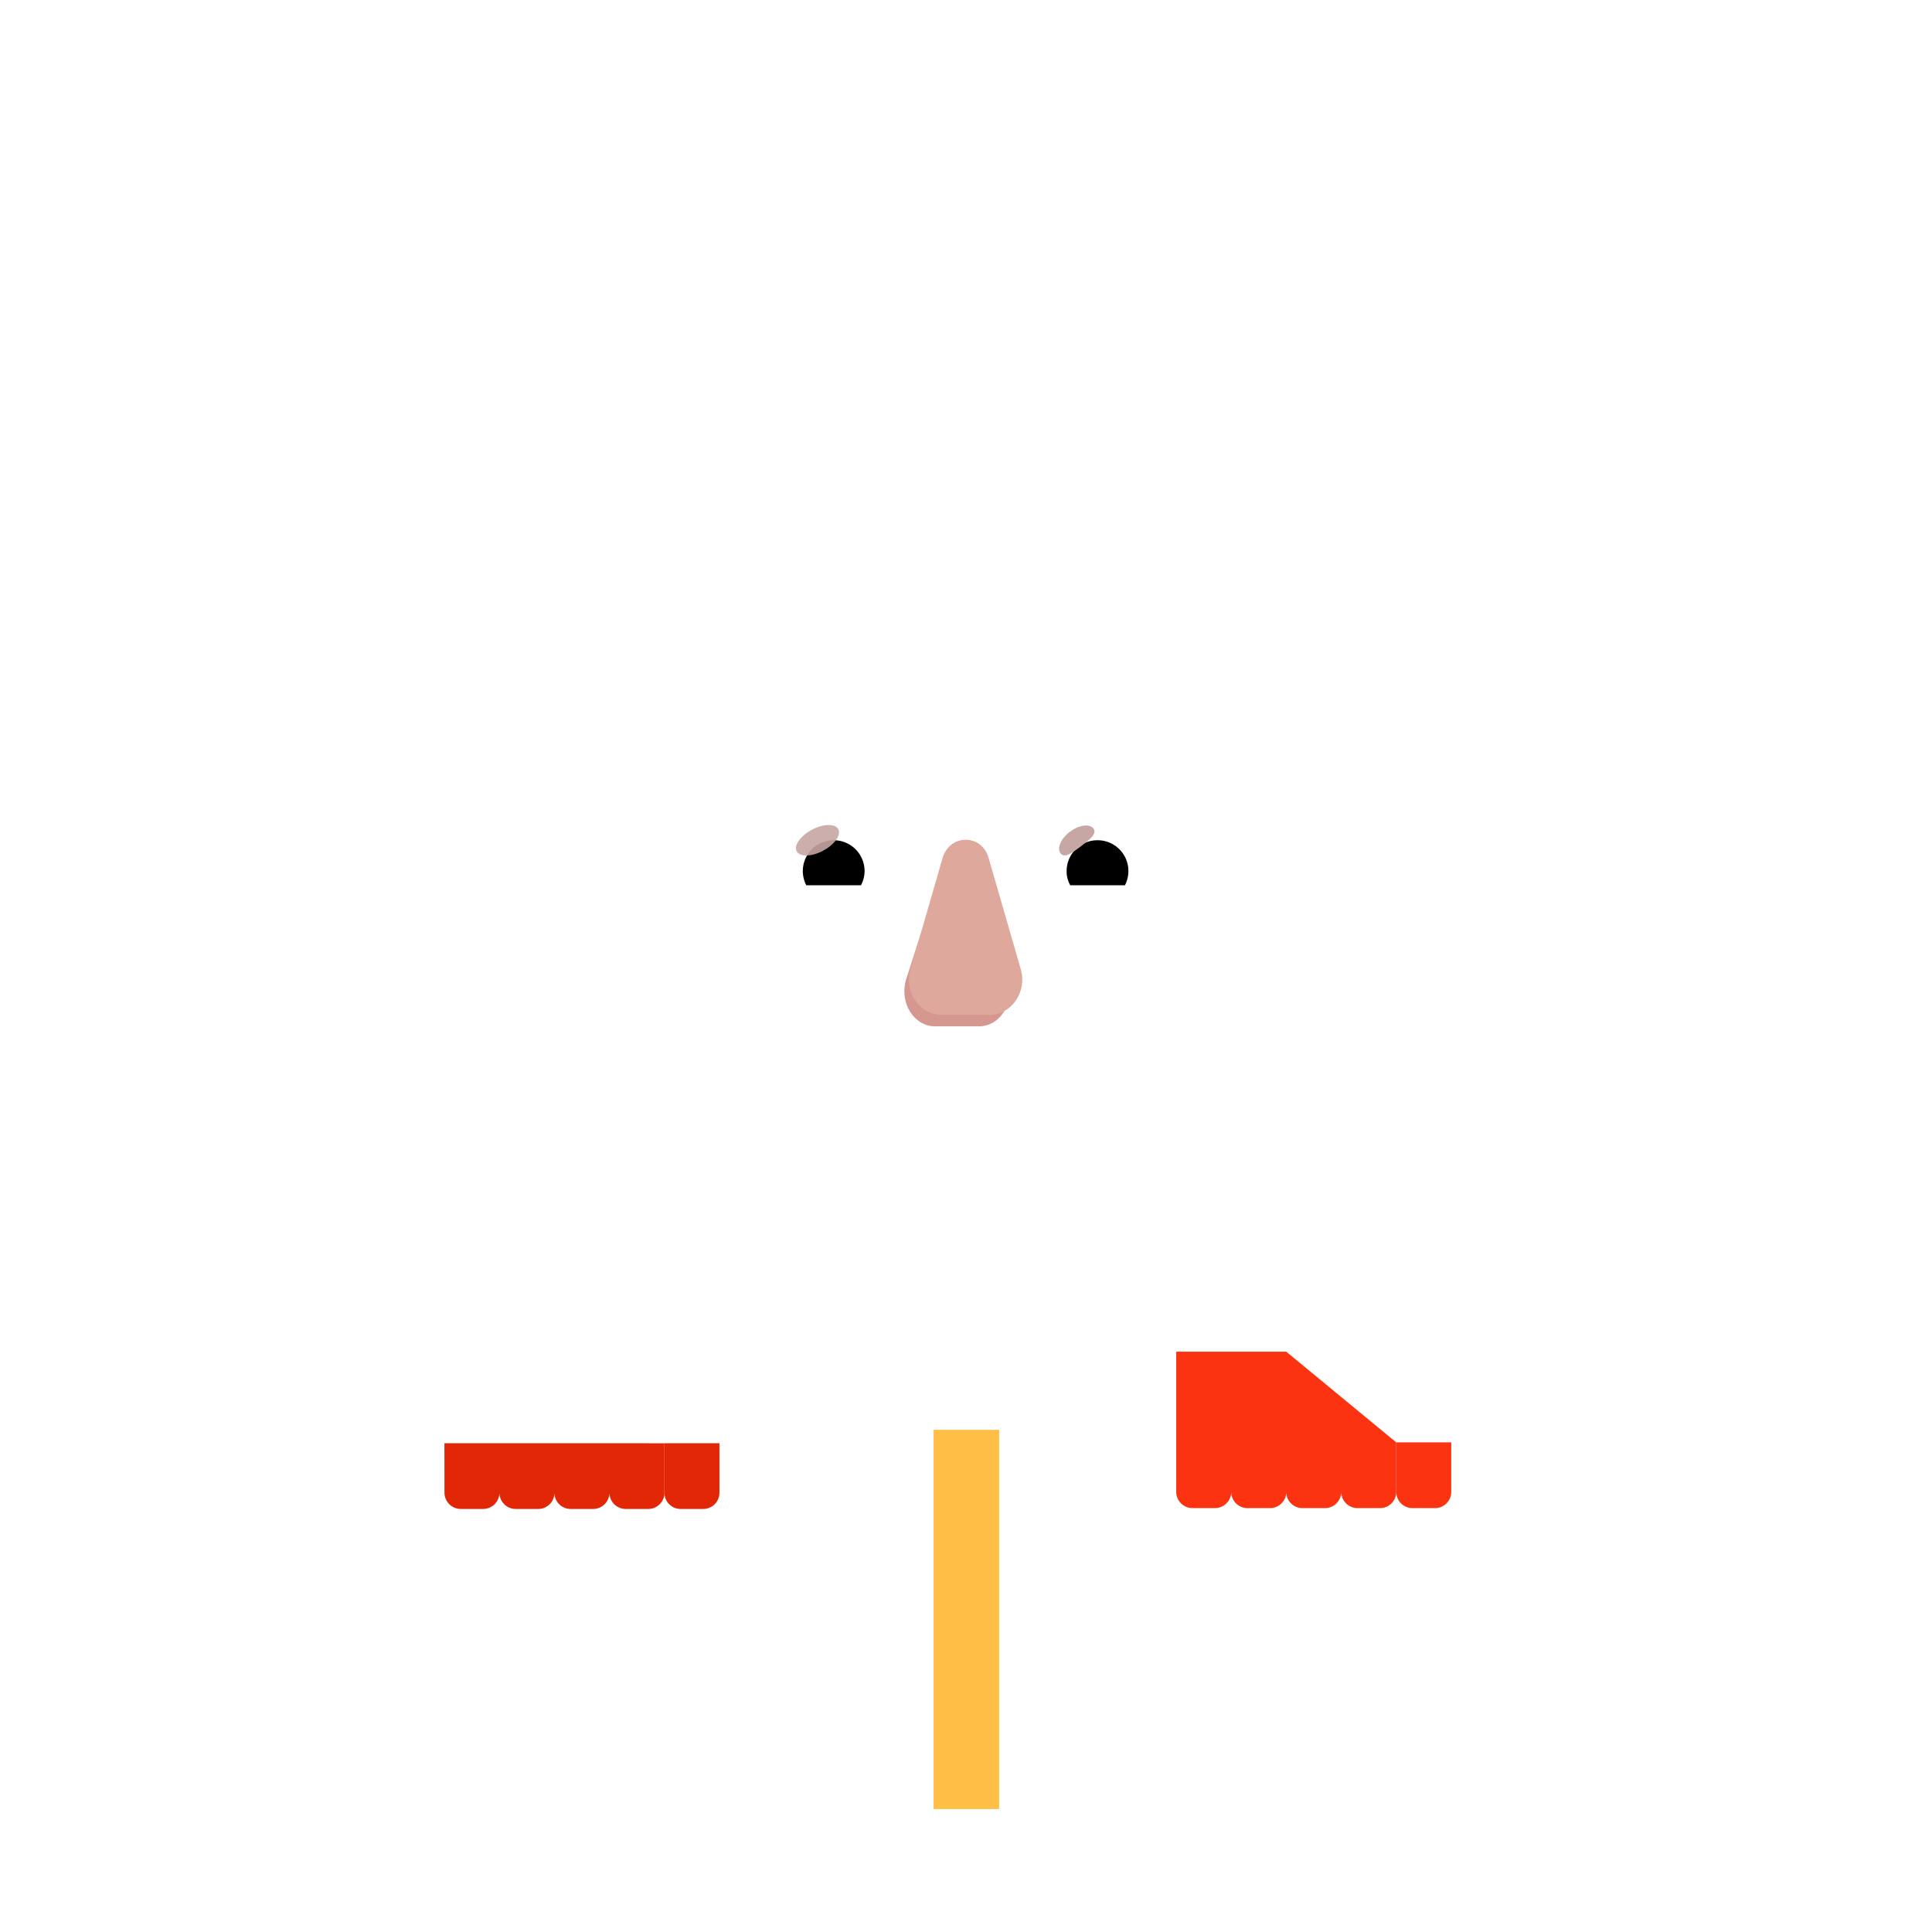 <svg xmlns="http://www.w3.org/2000/svg" width="3em" height="3em" viewBox="0 0 32 32"><g fill="none"><path fill="url(#)" d="M4.338 29.964c.766-3.875 3.281-10.032 11.656-10.032v.038l.012-.038c8.375 0 10.89 6.157 11.656 10.032z"/><path fill="url(#)" d="M4.338 29.964c.766-3.875 3.281-10.032 11.656-10.032v.038l.012-.038c8.375 0 10.89 6.157 11.656 10.032z"/><path fill="url(#)" d="M8.354 22.466c-2.507 2.14-3.565 5.215-4.016 7.498h4.016z"/><path fill="url(#)" d="M8.354 22.466c-2.507 2.14-3.565 5.215-4.016 7.498h4.016z"/><path fill="url(#)" d="M23.635 22.456c2.514 2.141 3.575 5.222 4.027 7.508h-4.027z"/><path fill="url(#)" d="M23.635 22.456c2.514 2.141 3.575 5.222 4.027 7.508h-4.027z"/><g filter="url(#)"><path fill="#E12706" d="M7.361 23.904h1.822v.82c0 .149-.12.269-.268.269H8.54a.27.27 0 0 1-.268-.265a.27.27 0 0 1-.268.265H7.63a.27.27 0 0 1-.268-.268zm1.822 0v.82c0 .149.12.269.268.269h.375a.27.27 0 0 0 .268-.265a.27.27 0 0 0 .268.265h.375c.148 0 .268-.12.268-.268v-.82z"/><path fill="#E12706" d="M11.916 23.904h-.911v.82c0 .149.12.269.268.269h.375c.148 0 .268-.12.268-.268z"/></g><g filter="url(#)"><path fill="#FB3310" d="M19.482 22.388h1.822v2.323c0 .148-.12.268-.268.268h-.375a.27.27 0 0 1-.268-.265a.27.27 0 0 1-.268.265h-.375a.27.27 0 0 1-.268-.268zm1.822 0v2.323c0 .148.12.268.268.268h.375a.27.27 0 0 0 .268-.265a.27.27 0 0 0 .268.265h.375c.148 0 .268-.12.268-.268v-.821z"/><path fill="#FB3310" d="M24.037 23.89h-.911v.82c0 .149.12.269.268.269h.375c.148 0 .268-.12.268-.268z"/></g><path fill="#FFBF46" d="M16.549 29.964h-1.086v-6.282h1.086z"/><path fill="url(#)" d="M16.549 29.964h-1.086v-6.282h1.086z"/><path fill="url(#)" d="M16.549 29.964h-1.086v-6.282h1.086z"/><path fill="url(#)" d="M16.549 29.964h-1.086v-6.282h1.086z"/><circle cx="17.494" cy="28.386" r=".547" fill="url(#)"/><g filter="url(#)"><path fill="url(#)" d="M7.22 21.846h1.021v2.646a.3.3 0 0 1-.3.3h-.42a.3.3 0 0 1-.3-.3z"/><path fill="url(#)" d="M7.22 21.846h1.021v2.646a.3.3 0 0 1-.3.3h-.42a.3.3 0 0 1-.3-.3z"/><path fill="url(#)" d="M7.22 21.846h1.021v2.646a.3.3 0 0 1-.3.3h-.42a.3.3 0 0 1-.3-.3z"/></g><path fill="url(#)" d="M19.667 21.846h1.02v2.646a.3.3 0 0 1-.3.3h-.42a.3.3 0 0 1-.3-.3z"/><path fill="url(#)" d="M19.667 21.846h1.02v2.646a.3.3 0 0 1-.3.3h-.42a.3.3 0 0 1-.3-.3z"/><path fill="url(#)" d="M19.667 21.846h1.02v2.646a.3.3 0 0 1-.3.3h-.42a.3.3 0 0 1-.3-.3z"/><path fill="url(#)" d="M19.667 21.846h1.02v2.646a.3.3 0 0 1-.3.3h-.42a.3.3 0 0 1-.3-.3z"/><path fill="url(#)" d="M19.667 21.846h1.02v2.646a.3.3 0 0 1-.3.3h-.42a.3.3 0 0 1-.3-.3z"/><g filter="url(#)"><path fill="url(#)" d="M8.241 21.846h1.02v2.646a.3.3 0 0 1-.3.3h-.42a.3.3 0 0 1-.3-.3z"/><path fill="url(#)" d="M8.241 21.846h1.02v2.646a.3.3 0 0 1-.3.3h-.42a.3.3 0 0 1-.3-.3z"/><path fill="url(#)" d="M8.241 21.846h1.02v2.646a.3.3 0 0 1-.3.3h-.42a.3.3 0 0 1-.3-.3z"/><path fill="url(#)" d="M8.241 21.846h1.02v2.646a.3.3 0 0 1-.3.3h-.42a.3.3 0 0 1-.3-.3z"/></g><path fill="url(#)" d="M20.687 21.846h1.02v2.646a.3.3 0 0 1-.3.3h-.42a.3.3 0 0 1-.3-.3z"/><path fill="url(#)" d="M20.687 21.846h1.02v2.646a.3.3 0 0 1-.3.3h-.42a.3.3 0 0 1-.3-.3z"/><path fill="url(#)" d="M20.687 21.846h1.02v2.646a.3.3 0 0 1-.3.3h-.42a.3.3 0 0 1-.3-.3z"/><path fill="url(#)" d="M20.687 21.846h1.02v2.646a.3.3 0 0 1-.3.3h-.42a.3.3 0 0 1-.3-.3z"/><path fill="url(#)" d="M20.687 21.846h1.02v2.646a.3.3 0 0 1-.3.3h-.42a.3.3 0 0 1-.3-.3z"/><g filter="url(#)"><path fill="url(#)" d="M9.261 21.846h1.02v2.646a.3.3 0 0 1-.3.3h-.42a.3.3 0 0 1-.3-.3z"/><path fill="url(#)" d="M9.261 21.846h1.02v2.646a.3.3 0 0 1-.3.3h-.42a.3.3 0 0 1-.3-.3z"/><path fill="url(#)" d="M9.261 21.846h1.02v2.646a.3.3 0 0 1-.3.3h-.42a.3.3 0 0 1-.3-.3z"/><path fill="url(#)" d="M9.261 21.846h1.02v2.646a.3.3 0 0 1-.3.3h-.42a.3.3 0 0 1-.3-.3z"/></g><path fill="url(#)" d="M21.707 21.846h1.02v2.646a.3.3 0 0 1-.3.3h-.42a.3.3 0 0 1-.3-.3z"/><path fill="url(#)" d="M21.707 21.846h1.02v2.646a.3.3 0 0 1-.3.3h-.42a.3.3 0 0 1-.3-.3z"/><path fill="url(#)" d="M21.707 21.846h1.02v2.646a.3.3 0 0 1-.3.3h-.42a.3.3 0 0 1-.3-.3z"/><path fill="url(#)" d="M21.707 21.846h1.02v2.646a.3.3 0 0 1-.3.3h-.42a.3.3 0 0 1-.3-.3z"/><path fill="url(#)" d="M21.707 21.846h1.02v2.646a.3.3 0 0 1-.3.3h-.42a.3.3 0 0 1-.3-.3z"/><g filter="url(#)"><path fill="url(#)" d="M10.282 21.846h1.02v2.646a.3.3 0 0 1-.3.3h-.42a.3.3 0 0 1-.3-.3z"/><path fill="url(#)" d="M10.282 21.846h1.02v2.646a.3.3 0 0 1-.3.3h-.42a.3.3 0 0 1-.3-.3z"/><path fill="url(#)" d="M10.282 21.846h1.02v2.646a.3.3 0 0 1-.3.3h-.42a.3.3 0 0 1-.3-.3z"/><path fill="url(#)" d="M10.282 21.846h1.02v2.646a.3.3 0 0 1-.3.3h-.42a.3.3 0 0 1-.3-.3z"/></g><path fill="url(#)" d="M22.727 21.846h1.02v2.646a.3.3 0 0 1-.3.3h-.42a.3.3 0 0 1-.3-.3z"/><path fill="url(#)" d="M22.727 21.846h1.02v2.646a.3.3 0 0 1-.3.3h-.42a.3.3 0 0 1-.3-.3z"/><path fill="url(#)" d="M22.727 21.846h1.02v2.646a.3.3 0 0 1-.3.3h-.42a.3.3 0 0 1-.3-.3z"/><path fill="url(#)" d="M22.727 21.846h1.02v2.646a.3.3 0 0 1-.3.3h-.42a.3.3 0 0 1-.3-.3z"/><path fill="url(#)" d="M22.727 21.846h1.02v2.646a.3.3 0 0 1-.3.3h-.42a.3.3 0 0 1-.3-.3z"/><g filter="url(#)"><path fill="url(#)" d="M11.302 21.846h1.02v2.646a.3.3 0 0 1-.3.3h-.42a.3.3 0 0 1-.3-.3z"/><path fill="url(#)" d="M11.302 21.846h1.02v2.646a.3.3 0 0 1-.3.3h-.42a.3.3 0 0 1-.3-.3z"/><path fill="url(#)" d="M11.302 21.846h1.02v2.646a.3.3 0 0 1-.3.3h-.42a.3.3 0 0 1-.3-.3z"/><path fill="url(#)" d="M11.302 21.846h1.02v2.646a.3.3 0 0 1-.3.3h-.42a.3.3 0 0 1-.3-.3z"/></g><path fill="url(#)" d="M23.748 21.846h1.02v2.646a.3.3 0 0 1-.3.3h-.42a.3.3 0 0 1-.3-.3z"/><path fill="url(#)" d="M23.748 21.846h1.02v2.646a.3.3 0 0 1-.3.3h-.42a.3.3 0 0 1-.3-.3z"/><path fill="url(#)" d="M23.748 21.846h1.02v2.646a.3.3 0 0 1-.3.3h-.42a.3.3 0 0 1-.3-.3z"/><path fill="url(#)" d="M23.748 21.846h1.02v2.646a.3.3 0 0 1-.3.3h-.42a.3.3 0 0 1-.3-.3z"/><g filter="url(#)"><path fill="url(#)" d="M7.08 20.971a1 1 0 0 1 1-1h5v2.579h-5.2a.8.8 0 0 1-.8-.8z"/></g><g filter="url(#)"><path fill="url(#)" d="M24.908 20.971a1 1 0 0 0-1-1h-5v2.579h5.2a.8.8 0 0 0 .8-.8z"/><path fill="url(#)" d="M24.908 20.971a1 1 0 0 0-1-1h-5v2.579h5.2a.8.8 0 0 0 .8-.8z"/></g><g filter="url(#)"><circle cx="15.994" cy="20.206" r="3.98" fill="url(#)"/><circle cx="15.994" cy="20.206" r="3.98" fill="url(#)"/></g><ellipse cx="15.994" cy="20.518" fill="url(#)" rx="2.32" ry="2.297"/><ellipse cx="15.994" cy="20.518" fill="url(#)" rx="2.32" ry="2.297"/><circle cx="17.494" cy="25.261" r=".547" fill="url(#)"/><g filter="url(#)"><path fill="url(#)" d="M12.65 5.167c-.468.187-.824 1.205-.965 1.648l1.16 1.024l1.298-.961c-.801-1.453-1.149-1.637-1.297-1.68z"/></g><g filter="url(#)"><circle cx="12.601" cy="4.609" r=".761" fill="url(#)"/><circle cx="12.601" cy="4.609" r=".761" fill="url(#)"/></g><g filter="url(#)"><path fill="url(#)" d="M19.15 5.218c-.362.134-.868.96-1.082 1.316l.664 1.012l1.653-.535c-.43-1.27-.782-1.961-1.235-1.793"/><path fill="url(#)" d="M19.15 5.218c-.362.134-.868.96-1.082 1.316l.664 1.012l1.653-.535c-.43-1.27-.782-1.961-1.235-1.793"/></g><g filter="url(#)"><circle cx="19.39" cy="4.609" r=".761" fill="url(#)"/><circle cx="19.39" cy="4.609" r=".761" fill="url(#)"/></g><circle cx="9.966" cy="9.418" r=".817" fill="url(#)"/><circle cx="9.966" cy="9.418" r=".817" fill="url(#)"/><circle cx="22.026" cy="9.418" r=".817" fill="url(#)"/><circle cx="22.026" cy="9.418" r=".817" fill="url(#)"/><path fill="url(#)" d="M20.855 16.178c.335-.01.65-.124.904-.308v.93c0 .894-.532 1.69-1.34 2.02q.256-.546.346-1.18z"/><path fill="url(#)" d="M11.132 16.178a1.64 1.64 0 0 1-.904-.308v.93c0 .894.532 1.69 1.34 2.02a4.1 4.1 0 0 1-.345-1.18z"/><g filter="url(#)"><path fill="url(#)" d="M11.169 17.693a3.916 3.916 0 0 0 3.886 3.406h1.886a3.916 3.916 0 0 0 3.886-3.406c.118-1.883.236-3.76.324-5.642a1.45 1.45 0 0 0-1.38-1.432h-1.4a2.42 2.42 0 0 1-2.21-1.443a.66.66 0 0 0-.616-.418h-1.273c-1.846 0-3.341 1.512-3.341 3.379c0 1.86.116 3.69.238 5.556"/></g><path fill="url(#)" d="M11.169 17.693a3.916 3.916 0 0 0 3.886 3.406h1.886a3.916 3.916 0 0 0 3.886-3.406c.118-1.883.236-3.76.324-5.642a1.45 1.45 0 0 0-1.38-1.432h-1.4a2.42 2.42 0 0 1-2.21-1.443a.66.66 0 0 0-.616-.418h-1.273c-1.846 0-3.341 1.512-3.341 3.379c0 1.86.116 3.69.238 5.556"/><path fill="url(#)" d="M11.169 17.693a3.916 3.916 0 0 0 3.886 3.406h1.886a3.916 3.916 0 0 0 3.886-3.406c.118-1.883.236-3.76.324-5.642a1.45 1.45 0 0 0-1.38-1.432h-1.4a2.42 2.42 0 0 1-2.21-1.443a.66.66 0 0 0-.616-.418h-1.273c-1.846 0-3.341 1.512-3.341 3.379c0 1.86.116 3.69.238 5.556"/><path fill="url(#)" d="M11.169 17.693a3.916 3.916 0 0 0 3.886 3.406h1.886a3.916 3.916 0 0 0 3.886-3.406c.118-1.883.236-3.76.324-5.642a1.45 1.45 0 0 0-1.38-1.432h-1.4a2.42 2.42 0 0 1-2.21-1.443a.66.66 0 0 0-.616-.418h-1.273c-1.846 0-3.341 1.512-3.341 3.379c0 1.86.116 3.69.238 5.556"/><path fill="url(#)" d="M11.169 17.693a3.916 3.916 0 0 0 3.886 3.406h1.886a3.916 3.916 0 0 0 3.886-3.406c.118-1.883.236-3.76.324-5.642a1.45 1.45 0 0 0-1.38-1.432h-1.4a2.42 2.42 0 0 1-2.21-1.443a.66.66 0 0 0-.616-.418h-1.273c-1.846 0-3.341 1.512-3.341 3.379c0 1.86.116 3.69.238 5.556"/><path fill="url(#)" d="M11.169 17.693a3.916 3.916 0 0 0 3.886 3.406h1.886a3.916 3.916 0 0 0 3.886-3.406c.118-1.883.236-3.76.324-5.642a1.45 1.45 0 0 0-1.38-1.432h-1.4a2.42 2.42 0 0 1-2.21-1.443a.66.66 0 0 0-.616-.418h-1.273c-1.846 0-3.341 1.512-3.341 3.379c0 1.86.116 3.69.238 5.556"/><path fill="url(#)" d="M11.169 17.693a3.916 3.916 0 0 0 3.886 3.406h1.886a3.916 3.916 0 0 0 3.886-3.406c.118-1.883.236-3.76.324-5.642a1.45 1.45 0 0 0-1.38-1.432h-1.4a2.42 2.42 0 0 1-2.21-1.443a.66.66 0 0 0-.616-.418h-1.273c-1.846 0-3.341 1.512-3.341 3.379c0 1.86.116 3.69.238 5.556"/><path fill="url(#)" d="M11.169 17.693a3.916 3.916 0 0 0 3.886 3.406h1.886a3.916 3.916 0 0 0 3.886-3.406c.118-1.883.236-3.76.324-5.642a1.45 1.45 0 0 0-1.38-1.432h-1.4a2.42 2.42 0 0 1-2.21-1.443a.66.66 0 0 0-.616-.418h-1.273c-1.846 0-3.341 1.512-3.341 3.379c0 1.86.116 3.69.238 5.556"/><g filter="url(#)"><path fill="#D69790" d="m15.592 14.405l-.59 1.838c-.101.378.14.756.484.756h.732c.343 0 .585-.383.484-.756l-.495-1.838c-.105-.407-.504-.407-.615 0"/></g><g filter="url(#)"><path fill="#DEA99C" d="m15.611 14.214l-.531 1.839c-.109.378.152.756.52.756h.787c.369 0 .629-.384.52-.756l-.531-1.839c-.114-.407-.645-.407-.765 0"/><path fill="url(#)" d="m15.611 14.214l-.531 1.839c-.109.378.152.756.52.756h.787c.369 0 .629-.384.52-.756l-.531-1.839c-.114-.407-.645-.407-.765 0"/><path fill="url(#)" d="m15.611 14.214l-.531 1.839c-.109.378.152.756.52.756h.787c.369 0 .629-.384.52-.756l-.531-1.839c-.114-.407-.645-.407-.765 0"/><path fill="url(#)" d="m15.611 14.214l-.531 1.839c-.109.378.152.756.52.756h.787c.369 0 .629-.384.52-.756l-.531-1.839c-.114-.407-.645-.407-.765 0"/><path fill="url(#)" d="m15.611 14.214l-.531 1.839c-.109.378.152.756.52.756h.787c.369 0 .629-.384.52-.756l-.531-1.839c-.114-.407-.645-.407-.765 0"/><path fill="url(#)" d="m15.611 14.214l-.531 1.839c-.109.378.152.756.52.756h.787c.369 0 .629-.384.52-.756l-.531-1.839c-.114-.407-.645-.407-.765 0"/></g><g filter="url(#)"><path stroke="url(#)" stroke-width=".15" d="M14.643 17.43a.23.23 0 0 0-.272.047a.21.21 0 0 0-.023.271c.349.528.955.879 1.646.879a1.97 1.97 0 0 0 1.646-.88a.214.214 0 0 0-.024-.272a.23.23 0 0 0-.271-.045c-.39.204-.85.32-1.351.32a2.9 2.9 0 0 1-1.351-.32Z"/></g><path fill="url(#)" d="M15.994 17.825c-.508 0-.985-.119-1.386-.328c-.137-.07-.284.085-.198.209c.335.508.919.846 1.584.846c.664 0 1.248-.338 1.583-.846c.086-.13-.06-.279-.198-.209a3 3 0 0 1-1.385.328"/><path fill="#fff" d="M18.385 13.263c.653 0 1.204.45 1.355 1.06a.274.274 0 0 1-.268.34H17.24a.23.23 0 0 1-.227-.272a1.4 1.4 0 0 1 1.37-1.128"/><path fill="url(#)" d="M18.178 13.536a.892.892 0 0 1 .86 1.128h-1.724a.896.896 0 0 1 .864-1.128"/><path fill="#000" d="M17.667 14.428a.51.51 0 0 1 .51-.511a.51.51 0 0 1 .455.746h-.905a.46.46 0 0 1-.06-.235"/><g filter="url(#)"><path fill="#C7A7A3" d="M18.112 13.724c.064.085-.07.189-.22.302c-.151.113-.264.192-.327.107c-.064-.085.007-.245.158-.358s.326-.136.39-.05"/><path fill="url(#)" d="M18.112 13.724c.064.085-.07.189-.22.302c-.151.113-.264.192-.327.107c-.064-.085.007-.245.158-.358s.326-.136.39-.05"/></g><g filter="url(#)"><path fill="url(#)" d="M18.973 14.31a.84.84 0 0 0-.232-.463l-.26.286l.118.228z"/></g><path fill="#fff" d="M13.603 13.263c-.653 0-1.205.45-1.355 1.06a.273.273 0 0 0 .268.34h2.23a.23.23 0 0 0 .228-.272a1.4 1.4 0 0 0-1.371-1.128"/><path fill="url(#)" d="M13.81 13.536a.893.893 0 0 0-.86 1.128h1.724a1 1 0 0 0 .032-.236a.9.9 0 0 0-.896-.892"/><path fill="#000" d="M14.32 14.428a.51.51 0 0 0-.51-.511a.51.51 0 0 0-.455.746h.905a.5.5 0 0 0 .06-.235"/><g filter="url(#)"><path fill="url(#)" d="M14.625 14.323c0-.289-.235-.481-.298-.54l-.288.28l.177.361z"/></g><g filter="url(#)"><ellipse cx="13.54" cy="13.917" fill="#C7A7A3" fill-opacity=".9" rx=".39" ry=".197" transform="rotate(-27.914 13.54 13.917)"/><ellipse cx="13.54" cy="13.917" fill="url(#)" rx=".39" ry=".197" transform="rotate(-27.914 13.54 13.917)"/></g><path fill="url(#)" d="M20.916 16.27c.065-1.064.129-2.127.184-3.191a1.61 1.61 0 0 1-.184 3.191"/><path fill="url(#)" d="M20.916 16.27c.065-1.064.129-2.127.184-3.191a1.61 1.61 0 0 1-.184 3.191"/><path fill="url(#)" d="M20.916 16.27c.065-1.064.129-2.127.184-3.191a1.61 1.61 0 0 1-.184 3.191"/><path fill="url(#)" d="M20.916 16.27c.065-1.064.129-2.127.184-3.191a1.61 1.61 0 0 1-.184 3.191"/><path fill="url(#)" d="M10.95 13.07a1.62 1.62 0 0 0-1.393 1.593c0 .859.673 1.56 1.521 1.607a78 78 0 0 1-.129-3.2"/><path fill="url(#)" d="M10.95 13.07a1.62 1.62 0 0 0-1.393 1.593c0 .859.673 1.56 1.521 1.607a78 78 0 0 1-.129-3.2"/><g filter="url(#)"><path fill="url(#)" d="M10.908 13.73a.956.956 0 0 0 .084 1.88a78 78 0 0 1-.084-1.88"/></g><g filter="url(#)"><path fill="url(#)" d="M21 15.626q.057-.952.11-1.904a.956.956 0 0 1-.11 1.904"/></g><path fill="url(#)" d="m9.11 5.008l1.287 7.094a.25.25 0 0 0 .246.205h10.702a.25.25 0 0 0 .246-.206l1.287-7.093l-3.37 2.108a.495.495 0 0 1-.666-.13l-.666-.946c-.551-.784-1.11-1.581-1.371-1.89c-.38-.454-.651-.477-.807-.477h-.007c-.156 0-.427.023-.808.476c-.26.31-.82 1.106-1.37 1.891c-.232.33-.462.657-.667.945a.495.495 0 0 1-.667.13z"/><path fill="url(#)" d="m9.11 5.008l1.287 7.094a.25.25 0 0 0 .246.205h10.702a.25.25 0 0 0 .246-.206l1.287-7.093l-3.37 2.108a.495.495 0 0 1-.666-.13l-.666-.946c-.551-.784-1.11-1.581-1.371-1.89c-.38-.454-.651-.477-.807-.477h-.007c-.156 0-.427.023-.808.476c-.26.31-.82 1.106-1.37 1.891c-.232.33-.462.657-.667.945a.495.495 0 0 1-.667.13z"/><path fill="url(#)" d="m9.11 5.008l1.287 7.094a.25.25 0 0 0 .246.205h10.702a.25.25 0 0 0 .246-.206l1.287-7.093l-3.37 2.108a.495.495 0 0 1-.666-.13l-.666-.946c-.551-.784-1.11-1.581-1.371-1.89c-.38-.454-.651-.477-.807-.477h-.007c-.156 0-.427.023-.808.476c-.26.31-.82 1.106-1.37 1.891c-.232.33-.462.657-.667.945a.495.495 0 0 1-.667.13z"/><path fill="url(#)" d="m9.11 5.008l1.287 7.094a.25.25 0 0 0 .246.205h10.702a.25.25 0 0 0 .246-.206l1.287-7.093l-3.37 2.108a.495.495 0 0 1-.666-.13l-.666-.946c-.551-.784-1.11-1.581-1.371-1.89c-.38-.454-.651-.477-.807-.477h-.007c-.156 0-.427.023-.808.476c-.26.31-.82 1.106-1.37 1.891c-.232.33-.462.657-.667.945a.495.495 0 0 1-.667.13z"/><path fill="url(#)" d="m9.11 5.008l1.287 7.094a.25.25 0 0 0 .246.205h10.702a.25.25 0 0 0 .246-.206l1.287-7.093l-3.37 2.108a.495.495 0 0 1-.666-.13l-.666-.946c-.551-.784-1.11-1.581-1.371-1.89c-.38-.454-.651-.477-.807-.477h-.007c-.156 0-.427.023-.808.476c-.26.31-.82 1.106-1.37 1.891c-.232.33-.462.657-.667.945a.495.495 0 0 1-.667.13z"/><path fill="url(#)" d="m9.11 5.008l1.287 7.094a.25.25 0 0 0 .246.205h10.702a.25.25 0 0 0 .246-.206l1.287-7.093l-3.37 2.108a.495.495 0 0 1-.666-.13l-.666-.946c-.551-.784-1.11-1.581-1.371-1.89c-.38-.454-.651-.477-.807-.477h-.007c-.156 0-.427.023-.808.476c-.26.31-.82 1.106-1.37 1.891c-.232.33-.462.657-.667.945a.495.495 0 0 1-.667.13z"/><path fill="url(#)" d="m9.11 5.008l1.287 7.094a.25.25 0 0 0 .246.205h10.702a.25.25 0 0 0 .246-.206l1.287-7.093l-3.37 2.108a.495.495 0 0 1-.666-.13l-.666-.946c-.551-.784-1.11-1.581-1.371-1.89c-.38-.454-.651-.477-.807-.477h-.007c-.156 0-.427.023-.808.476c-.26.31-.82 1.106-1.37 1.891c-.232.33-.462.657-.667.945a.495.495 0 0 1-.667.13z"/><path fill="url(#)" d="m9.11 5.008l1.287 7.094a.25.25 0 0 0 .246.205h10.702a.25.25 0 0 0 .246-.206l1.287-7.093l-3.37 2.108a.495.495 0 0 1-.666-.13l-.666-.946c-.551-.784-1.11-1.581-1.371-1.89c-.38-.454-.651-.477-.807-.477h-.007c-.156 0-.427.023-.808.476c-.26.31-.82 1.106-1.37 1.891c-.232.33-.462.657-.667.945a.495.495 0 0 1-.667.13z"/><path fill="url(#)" d="m9.11 5.008l1.287 7.094a.25.25 0 0 0 .246.205h10.702a.25.25 0 0 0 .246-.206l1.287-7.093l-3.37 2.108a.495.495 0 0 1-.666-.13l-.666-.946c-.551-.784-1.11-1.581-1.371-1.89c-.38-.454-.651-.477-.807-.477h-.007c-.156 0-.427.023-.808.476c-.26.31-.82 1.106-1.37 1.891c-.232.33-.462.657-.667.945a.495.495 0 0 1-.667.13z"/><path fill="url(#)" d="m9.11 5.008l1.287 7.094a.25.25 0 0 0 .246.205h10.702a.25.25 0 0 0 .246-.206l1.287-7.093l-3.37 2.108a.495.495 0 0 1-.666-.13l-.666-.946c-.551-.784-1.11-1.581-1.371-1.89c-.38-.454-.651-.477-.807-.477h-.007c-.156 0-.427.023-.808.476c-.26.31-.82 1.106-1.37 1.891c-.232.33-.462.657-.667.945a.495.495 0 0 1-.667.13z"/><path fill="url(#)" d="m9.11 5.008l1.287 7.094a.25.25 0 0 0 .246.205h10.702a.25.25 0 0 0 .246-.206l1.287-7.093l-3.37 2.108a.495.495 0 0 1-.666-.13l-.666-.946c-.551-.784-1.11-1.581-1.371-1.89c-.38-.454-.651-.477-.807-.477h-.007c-.156 0-.427.023-.808.476c-.26.31-.82 1.106-1.37 1.891c-.232.33-.462.657-.667.945a.495.495 0 0 1-.667.13z"/><g filter="url(#)"><circle cx="22.739" cy="5.184" r=".767" fill="url(#)"/><circle cx="22.739" cy="5.184" r=".767" fill="url(#)"/></g><g filter="url(#)"><circle cx="9.25" cy="5.184" r=".767" fill="url(#)"/><circle cx="9.25" cy="5.184" r=".767" fill="url(#)"/></g><g filter="url(#)"><circle cx="15.996" cy="9.409" r="1.328" fill="url(#)"/><circle cx="15.996" cy="9.409" r="1.328" fill="url(#)"/><circle cx="15.996" cy="9.409" r="1.328" fill="url(#)"/></g><g filter="url(#)"><circle cx="12.663" cy="9.409" r=".823" fill="url(#)"/><circle cx="12.663" cy="9.409" r=".823" fill="url(#)"/></g><g filter="url(#)"><circle cx="19.327" cy="9.409" r=".823" fill="url(#)"/><circle cx="19.327" cy="9.409" r=".823" fill="url(#)"/></g><g filter="url(#)"><path stroke="url(#)" stroke-linecap="round" stroke-width=".1" d="M19.033 7.268c.07.081.261.227.461.164c.2-.062 1.719-1.036 2.453-1.515"/></g><g filter="url(#)"><path stroke="url(#)" stroke-linecap="round" stroke-width=".1" d="M16.135 3.807c.11.032.387.172.625.485c.237.312 1.38 1.984 1.922 2.781"/></g><g filter="url(#)"><path stroke="url(#)" stroke-linecap="round" stroke-width=".1" d="m10.065 5.862l2.265 1.422"/></g><g filter="url(#)"><circle cx="15.994" cy="2.942" r=".906" fill="url(#)"/><circle cx="15.994" cy="2.942" r=".906" fill="url(#)"/></g><circle cx="15.994" cy="2.942" r=".906" fill="url(#)"/><defs><radialGradient id="" cx="0" cy="0" r="1" gradientTransform="matrix(0 7.562 -14.131 0 16 22.401)" gradientUnits="userSpaceOnUse"><stop stop-color="#FF432E"/><stop offset=".542" stop-color="#FF5730"/></radialGradient><radialGradient id="" cx="0" cy="0" r="1" gradientTransform="matrix(-5.938 0 0 -23.631 23.807 29.964)" gradientUnits="userSpaceOnUse"><stop offset=".255" stop-color="#FF6E46"/><stop offset="1" stop-color="#FF6E46" stop-opacity="0"/></radialGradient><radialGradient id="" cx="0" cy="0" r="1" gradientTransform="matrix(0 -6.283 4.287 0 8.354 29.67)" gradientUnits="userSpaceOnUse"><stop offset=".235" stop-color="#FF6A30"/><stop offset="1" stop-color="#E0613C"/></radialGradient><radialGradient id="" cx="0" cy="0" r="1" gradientTransform="matrix(3.36 0 0 6.323 23.847 28.93)" gradientUnits="userSpaceOnUse"><stop stop-color="#FF834E"/><stop offset="1" stop-color="#FF8258"/></radialGradient><radialGradient id="" cx="0" cy="0" r="1" gradientTransform="matrix(0 .695 -2.166 0 16.006 23.956)" gradientUnits="userSpaceOnUse"><stop offset=".337" stop-color="#DD7423"/><stop offset=".622" stop-color="#DD7423" stop-opacity="0"/></radialGradient><radialGradient id="" cx="0" cy="0" r="1" gradientTransform="rotate(129.591 2.282 18.29)scale(.964)" gradientUnits="userSpaceOnUse"><stop stop-color="#FFF150"/><stop offset="1" stop-color="#FCA135"/></radialGradient><radialGradient id="" cx="0" cy="0" r="1" gradientTransform="matrix(0 -1.246 .523 0 8.241 24.565)" gradientUnits="userSpaceOnUse"><stop stop-color="#FFB34D"/><stop offset="1" stop-color="#FFB34D" stop-opacity="0"/></radialGradient><radialGradient id="" cx="0" cy="0" r="1" gradientTransform="rotate(-84.161 17.495 8.173)scale(2.356 2.269)" gradientUnits="userSpaceOnUse"><stop offset=".839" stop-color="#E08711" stop-opacity="0"/><stop offset="1" stop-color="#AE5301"/></radialGradient><radialGradient id="" cx="0" cy="0" r="1" gradientTransform="matrix(0 -1.945 .573 0 20.687 24.565)" gradientUnits="userSpaceOnUse"><stop offset=".198" stop-color="#FFC95D"/><stop offset="1" stop-color="#FFC95D" stop-opacity="0"/></radialGradient><radialGradient id="" cx="0" cy="0" r="1" gradientTransform="matrix(0 -2.219 2.137 0 20.177 24.663)" gradientUnits="userSpaceOnUse"><stop offset=".822" stop-color="#E08711" stop-opacity="0"/><stop offset=".957" stop-color="#AE5301"/></radialGradient><radialGradient id="" cx="0" cy="0" r="1" gradientTransform="matrix(0 -1.246 .523 0 9.261 24.565)" gradientUnits="userSpaceOnUse"><stop stop-color="#FFB34D"/><stop offset="1" stop-color="#FFB34D" stop-opacity="0"/></radialGradient><radialGradient id="" cx="0" cy="0" r="1" gradientTransform="matrix(0 -2.219 2.137 0 8.751 24.663)" gradientUnits="userSpaceOnUse"><stop offset=".799" stop-color="#E08711" stop-opacity="0"/><stop offset=".974" stop-color="#AE5301"/></radialGradient><radialGradient id="" cx="0" cy="0" r="1" gradientTransform="matrix(0 -1.945 .573 0 21.707 24.565)" gradientUnits="userSpaceOnUse"><stop offset=".198" stop-color="#FFC95D"/><stop offset="1" stop-color="#FFC95D" stop-opacity="0"/></radialGradient><radialGradient id="" cx="0" cy="0" r="1" gradientTransform="matrix(0 -2.219 2.137 0 21.197 24.663)" gradientUnits="userSpaceOnUse"><stop offset=".822" stop-color="#E08711" stop-opacity="0"/><stop offset=".957" stop-color="#AE5301"/></radialGradient><radialGradient id="" cx="0" cy="0" r="1" gradientTransform="matrix(0 -1.246 .523 0 10.282 24.565)" gradientUnits="userSpaceOnUse"><stop stop-color="#FFB34D"/><stop offset="1" stop-color="#FFB34D" stop-opacity="0"/></radialGradient><radialGradient id="" cx="0" cy="0" r="1" gradientTransform="matrix(0 -2.219 2.137 0 9.772 24.663)" gradientUnits="userSpaceOnUse"><stop offset=".799" stop-color="#E08711" stop-opacity="0"/><stop offset=".974" stop-color="#AE5301"/></radialGradient><radialGradient id="" cx="0" cy="0" r="1" gradientTransform="matrix(0 -1.945 .573 0 22.727 24.565)" gradientUnits="userSpaceOnUse"><stop offset=".198" stop-color="#FFC95D"/><stop offset="1" stop-color="#FFC95D" stop-opacity="0"/></radialGradient><radialGradient id="" cx="0" cy="0" r="1" gradientTransform="matrix(0 -2.219 2.137 0 22.217 24.663)" gradientUnits="userSpaceOnUse"><stop offset=".822" stop-color="#E08711" stop-opacity="0"/><stop offset=".957" stop-color="#AE5301"/></radialGradient><radialGradient id="" cx="0" cy="0" r="1" gradientTransform="matrix(0 -1.246 .523 0 11.302 24.565)" gradientUnits="userSpaceOnUse"><stop stop-color="#FFB34D"/><stop offset="1" stop-color="#FFB34D" stop-opacity="0"/></radialGradient><radialGradient id="" cx="0" cy="0" r="1" gradientTransform="matrix(0 -2.219 2.137 0 10.792 24.663)" gradientUnits="userSpaceOnUse"><stop offset=".799" stop-color="#E08711" stop-opacity="0"/><stop offset=".974" stop-color="#AE5301"/></radialGradient><radialGradient id="" cx="0" cy="0" r="1" gradientTransform="matrix(0 -1.945 .573 0 23.748 24.565)" gradientUnits="userSpaceOnUse"><stop offset=".198" stop-color="#FFC95D"/><stop offset="1" stop-color="#FFC95D" stop-opacity="0"/></radialGradient><radialGradient id="" cx="0" cy="0" r="1" gradientTransform="matrix(0 -2.219 2.137 0 23.238 24.663)" gradientUnits="userSpaceOnUse"><stop offset=".822" stop-color="#E08711" stop-opacity="0"/><stop offset=".957" stop-color="#AE5301"/></radialGradient><radialGradient id="" cx="0" cy="0" r="1" gradientTransform="matrix(0 -1.246 .523 0 12.322 24.565)" gradientUnits="userSpaceOnUse"><stop stop-color="#FFB34D"/><stop offset="1" stop-color="#FFB34D" stop-opacity="0"/></radialGradient><radialGradient id="" cx="0" cy="0" r="1" gradientTransform="matrix(0 -2.219 2.137 0 11.812 24.663)" gradientUnits="userSpaceOnUse"><stop offset=".799" stop-color="#E08711" stop-opacity="0"/><stop offset=".974" stop-color="#AE5301"/></radialGradient><radialGradient id="" cx="0" cy="0" r="1" gradientTransform="matrix(0 -1.945 .573 0 24.768 24.565)" gradientUnits="userSpaceOnUse"><stop offset=".198" stop-color="#FFC95D"/><stop offset="1" stop-color="#FFC95D" stop-opacity="0"/></radialGradient><radialGradient id="" cx="0" cy="0" r="1" gradientTransform="rotate(-97.511 23.055 1.525)scale(2.285 2.201)" gradientUnits="userSpaceOnUse"><stop offset=".805" stop-color="#E08711" stop-opacity="0"/><stop offset=".974" stop-color="#AE5301"/></radialGradient><radialGradient id="" cx="0" cy="0" r="1" gradientTransform="matrix(3.094 -3.617 12.351 10.564 9.4 23.59)" gradientUnits="userSpaceOnUse"><stop offset=".307" stop-color="#DDA72D"/><stop offset="1" stop-color="#C37B21"/></radialGradient><radialGradient id="" cx="0" cy="0" r="1" gradientTransform="matrix(3.578 0 0 3.067 20.104 22.245)" gradientUnits="userSpaceOnUse"><stop offset=".214" stop-color="#FFCC36"/><stop offset="1" stop-color="#FFCC36" stop-opacity="0"/></radialGradient><radialGradient id="" cx="0" cy="0" r="1" gradientTransform="matrix(-.703 1.305 -.727 -.392 17.533 21.096)" gradientUnits="userSpaceOnUse"><stop offset=".805" stop-color="#E68600"/><stop offset="1" stop-color="#E68600" stop-opacity="0"/></radialGradient><radialGradient id="" cx="0" cy="0" r="1" gradientTransform="matrix(0 2.297 -4.549 0 15.994 20.518)" gradientUnits="userSpaceOnUse"><stop offset=".192" stop-color="#B87675"/><stop offset=".676" stop-color="#D8948E"/></radialGradient><radialGradient id="" cx="0" cy="0" r="1" gradientTransform="matrix(2.902 0 0 2.931 15.413 20.518)" gradientUnits="userSpaceOnUse"><stop offset=".853" stop-color="#D28B7D" stop-opacity="0"/><stop offset=".976" stop-color="#D28B7D"/></radialGradient><radialGradient id="" cx="0" cy="0" r="1" gradientTransform="rotate(129.591 3.017 16.729)scale(.964)" gradientUnits="userSpaceOnUse"><stop stop-color="#FFF150"/><stop offset="1" stop-color="#FCA135"/></radialGradient><radialGradient id="" cx="0" cy="0" r="1" gradientTransform="rotate(130.522 5.587 5.085)scale(1.388)" gradientUnits="userSpaceOnUse"><stop stop-color="#F1C752"/><stop offset="1" stop-color="#E2AA40"/></radialGradient><radialGradient id="" cx="0" cy="0" r="1" gradientTransform="matrix(.609 -.492 .262 .324 13.08 4.253)" gradientUnits="userSpaceOnUse"><stop stop-color="#F7D06D"/><stop offset="1" stop-color="#F7D06D" stop-opacity="0"/></radialGradient><radialGradient id="" cx="0" cy="0" r="1" gradientTransform="rotate(133.204 8.71 7.203)scale(1.586 1.611)" gradientUnits="userSpaceOnUse"><stop stop-color="#D9A439"/><stop offset="1" stop-color="#C68E33"/></radialGradient><radialGradient id="" cx="0" cy="0" r="1" gradientTransform="matrix(0 -.86 .847 0 19.227 7.23)" gradientUnits="userSpaceOnUse"><stop stop-color="#C18731"/><stop offset="1" stop-color="#C18731" stop-opacity="0"/></radialGradient><radialGradient id="" cx="0" cy="0" r="1" gradientTransform="rotate(128.601 8.882 6.9)scale(1.324)" gradientUnits="userSpaceOnUse"><stop offset=".28" stop-color="#E4BB48"/><stop offset="1" stop-color="#D2961E"/></radialGradient><radialGradient id="" cx="0" cy="0" r="1" gradientTransform="matrix(.578 -.547 .291 .307 19.83 4.175)" gradientUnits="userSpaceOnUse"><stop stop-color="#F7D06D"/><stop offset="1" stop-color="#F7D06D" stop-opacity="0"/></radialGradient><radialGradient id="" cx="0" cy="0" r="1" gradientTransform="matrix(.729 .353 -.429 .886 9.106 9.348)" gradientUnits="userSpaceOnUse"><stop stop-color="#3F8DC5"/><stop offset="1" stop-color="#267EBB"/></radialGradient><radialGradient id="" cx="0" cy="0" r="1" gradientTransform="matrix(.106 -.866 .53 .065 9.966 10.284)" gradientUnits="userSpaceOnUse"><stop stop-color="#416EC4"/><stop offset="1" stop-color="#416EC4" stop-opacity="0"/></radialGradient><radialGradient id="" cx="0" cy="0" r="1" gradientTransform="rotate(117.967 8.602 11.302)scale(1.557 2.042)" gradientUnits="userSpaceOnUse"><stop offset=".265" stop-color="#39B6DE"/><stop offset="1" stop-color="#3C7DCD"/></radialGradient><radialGradient id="" cx="0" cy="0" r="1" gradientTransform="matrix(.486 -.416 .27 .316 22.611 9.066)" gradientUnits="userSpaceOnUse"><stop offset=".234" stop-color="#59BFED"/><stop offset="1" stop-color="#59BFED" stop-opacity="0"/></radialGradient><radialGradient id="" cx="0" cy="0" r="1" gradientTransform="rotate(69.657 -1.031 22.845)scale(2.154 2.559)" gradientUnits="userSpaceOnUse"><stop offset=".215" stop-color="#313131"/><stop offset="1" stop-color="#1A161E"/></radialGradient><radialGradient id="" cx="0" cy="0" r="1" gradientTransform="matrix(1.476 .464 -1.432 4.555 9.937 16.36)" gradientUnits="userSpaceOnUse"><stop stop-color="#564943"/><stop offset=".746" stop-color="#1E191C"/></radialGradient><radialGradient id="" cx="0" cy="0" r="1" gradientTransform="matrix(-5.228 0 0 -9.248 18.801 14.928)" gradientUnits="userSpaceOnUse"><stop stop-color="#FFDCC0"/><stop offset="1" stop-color="#D6A195"/></radialGradient><radialGradient id="" cx="0" cy="0" r="1" gradientTransform="matrix(-1.594 12.438 -10.3 -1.32 17.988 9.59)" gradientUnits="userSpaceOnUse"><stop offset=".751" stop-color="#C5838C" stop-opacity="0"/><stop offset="1" stop-color="#B87175"/></radialGradient><radialGradient id="" cx="0" cy="0" r="1" gradientTransform="matrix(0 -1.148 1.421 0 18.44 13.616)" gradientUnits="userSpaceOnUse"><stop offset=".325" stop-color="#F6B8A8"/><stop offset="1" stop-color="#F6B8A8" stop-opacity="0"/></radialGradient><radialGradient id="" cx="0" cy="0" r="1" gradientTransform="matrix(.004 -1.094 1.191 .004 13.694 13.662)" gradientUnits="userSpaceOnUse"><stop offset=".378" stop-color="#D39991"/><stop offset="1" stop-color="#D39991" stop-opacity="0"/></radialGradient><radialGradient id="" cx="0" cy="0" r="1" gradientTransform="matrix(-8.496 .536 -1.37 -21.703 19.427 15.916)" gradientUnits="userSpaceOnUse"><stop offset=".836" stop-color="#E6AD97" stop-opacity="0"/><stop offset="1" stop-color="#E6AD97"/></radialGradient><radialGradient id="" cx="0" cy="0" r="1" gradientTransform="matrix(3.098 -3.278 1.2 1.134 10.526 10.603)" gradientUnits="userSpaceOnUse"><stop offset=".428" stop-color="#9F6D5C"/><stop offset="1" stop-color="#9F6D5C" stop-opacity="0"/></radialGradient><radialGradient id="" cx="0" cy="0" r="1" gradientTransform="matrix(-1.743 2.883 -2.38 -1.439 18.42 9.95)" gradientUnits="userSpaceOnUse"><stop offset=".078" stop-color="#F6C3B0"/><stop offset="1" stop-color="#F6C3B0" stop-opacity="0"/></radialGradient><radialGradient id="" cx="0" cy="0" r="1" gradientTransform="matrix(0 .244 -.767 0 16.46 16.29)" gradientUnits="userSpaceOnUse"><stop stop-color="#FFDDC7"/><stop offset="1" stop-color="#FFDDC7" stop-opacity="0"/></radialGradient><radialGradient id="" cx="0" cy="0" r="1" gradientTransform="matrix(-1.521 .697 -1.121 -2.445 16.576 15.72)" gradientUnits="userSpaceOnUse"><stop offset=".714" stop-color="#D3968C" stop-opacity="0"/><stop offset="1" stop-color="#D3968C"/></radialGradient><radialGradient id="" cx="0" cy="0" r="1" gradientTransform="matrix(0 -.721 2.9 0 15.994 18.468)" gradientUnits="userSpaceOnUse"><stop stop-color="#88014E"/><stop offset="1" stop-color="#86004D"/></radialGradient><radialGradient id="" cx="0" cy="0" r="1" gradientTransform="matrix(0 .811 -1.29 0 18.176 14.013)" gradientUnits="userSpaceOnUse"><stop offset=".802" stop-color="#7D574A"/><stop offset="1" stop-color="#694B43"/><stop offset="1" stop-color="#804D49"/><stop offset="1" stop-color="#664842"/></radialGradient><radialGradient id="" cx="0" cy="0" r="1" gradientTransform="rotate(-127.812 12.426 2.653)scale(.378 .521)" gradientUnits="userSpaceOnUse"><stop offset=".766" stop-color="#FFE6E2" stop-opacity="0"/><stop offset=".966" stop-color="#FFE6E2"/></radialGradient><radialGradient id="" cx="0" cy="0" r="1" gradientTransform="matrix(0 .811 -1.291 0 13.812 14.013)" gradientUnits="userSpaceOnUse"><stop offset=".802" stop-color="#7D574A"/><stop offset="1" stop-color="#694B43"/><stop offset="1" stop-color="#804D49"/><stop offset="1" stop-color="#664842"/></radialGradient><radialGradient id="" cx="0" cy="0" r="1" gradientTransform="matrix(-.008 -.494 .594 -.009 13.526 14.231)" gradientUnits="userSpaceOnUse"><stop offset=".766" stop-color="#FFE6E2" stop-opacity="0"/><stop offset=".966" stop-color="#FFE6E2"/></radialGradient><radialGradient id="" cx="0" cy="0" r="1" gradientTransform="matrix(.629 2.243 -2.14 .6 20.611 14.027)" gradientUnits="userSpaceOnUse"><stop offset=".856" stop-color="#CE978E" stop-opacity="0"/><stop offset="1" stop-color="#CE978E"/></radialGradient><radialGradient id="" cx="0" cy="0" r="1" gradientTransform="matrix(.788 -1.081 .906 .66 20.972 14.572)" gradientUnits="userSpaceOnUse"><stop offset=".664" stop-color="#F7B99C"/><stop offset="1" stop-color="#F7B99C" stop-opacity="0"/></radialGradient><radialGradient id="" cx="0" cy="0" r="1" gradientTransform="matrix(.587 -1.55 2.072 .784 21.086 14.744)" gradientUnits="userSpaceOnUse"><stop offset=".803" stop-color="#EBBB9D" stop-opacity="0"/><stop offset="1" stop-color="#EBBB9D"/></radialGradient><radialGradient id="" cx="0" cy="0" r="1" gradientTransform="rotate(-173.034 5.985 6.998)scale(1.625 1.745)" gradientUnits="userSpaceOnUse"><stop offset=".775" stop-color="#E8AF99" stop-opacity="0"/><stop offset="1" stop-color="#E8AF99"/></radialGradient><radialGradient id="" cx="0" cy="0" r="1" gradientTransform="matrix(-.916 .157 -.193 -1.125 11.08 14.67)" gradientUnits="userSpaceOnUse"><stop stop-color="#C18472"/><stop offset="1" stop-color="#CA8B7A"/></radialGradient><radialGradient id="" cx="0" cy="0" r="1" gradientTransform="rotate(99.989 6.91 11.148)scale(5.585 4.972)" gradientUnits="userSpaceOnUse"><stop offset=".407" stop-color="#F2B056"/><stop offset="1" stop-color="#E3964C"/></radialGradient><radialGradient id="" cx="0" cy="0" r="1" gradientTransform="matrix(0 -4.317 14 0 16.37 12.307)" gradientUnits="userSpaceOnUse"><stop offset=".217" stop-color="#FA865B"/><stop offset="1" stop-color="#FA865B" stop-opacity="0"/></radialGradient><radialGradient id="" cx="0" cy="0" r="1" gradientTransform="matrix(2.469 2.5 -2.641 2.608 9.963 5.745)" gradientUnits="userSpaceOnUse"><stop stop-color="#DDA44F"/><stop offset="1" stop-color="#DDA44F" stop-opacity="0"/></radialGradient><radialGradient id="" cx="0" cy="0" r="1" gradientTransform="matrix(-2.734 1.711 -.246 -.393 22.549 5.206)" gradientUnits="userSpaceOnUse"><stop offset=".273" stop-color="#CD9D50"/><stop offset="1" stop-color="#CD9D50" stop-opacity="0"/></radialGradient><radialGradient id="" cx="0" cy="0" r="1" gradientTransform="matrix(-.406 1.246 -1.002 -.326 22.679 5.719)" gradientUnits="userSpaceOnUse"><stop stop-color="#D79E4A"/><stop offset="1" stop-color="#D79E4A" stop-opacity="0"/></radialGradient><radialGradient id="" cx="0" cy="0" r="1" gradientTransform="matrix(-1.379 .963 -.875 -1.253 15.68 9.806)" gradientUnits="userSpaceOnUse"><stop offset=".359" stop-color="#E1754F"/><stop offset="1" stop-color="#E1754F" stop-opacity="0"/></radialGradient><radialGradient id="" cx="0" cy="0" r="1" gradientTransform="matrix(-.641 .562 -.53 -.604 18.807 9.776)" gradientUnits="userSpaceOnUse"><stop stop-color="#E57B3E"/><stop offset="1" stop-color="#E57B3E" stop-opacity="0"/></radialGradient><radialGradient id="" cx="0" cy="0" r="1" gradientTransform="matrix(.638 .793 -.774 .623 13.053 9.776)" gradientUnits="userSpaceOnUse"><stop stop-color="#E47A3C"/><stop offset="1" stop-color="#E47A3C" stop-opacity="0"/></radialGradient><radialGradient id="" cx="0" cy="0" r="1" gradientTransform="matrix(-2 -1.078 .324 -.602 11.697 6.214)" gradientUnits="userSpaceOnUse"><stop offset=".412" stop-color="#E4AD53"/><stop offset="1" stop-color="#E4AD53" stop-opacity="0"/></radialGradient><radialGradient id="" cx="0" cy="0" r="1" gradientTransform="rotate(132.397 10.58 7.516)scale(1.342 1.517)" gradientUnits="userSpaceOnUse"><stop stop-color="#E5C652"/><stop offset="1" stop-color="#E0A155"/></radialGradient><radialGradient id="" cx="0" cy="0" r="1" gradientTransform="matrix(.486 -.358 .217 .295 23.257 4.851)" gradientUnits="userSpaceOnUse"><stop stop-color="#FAD771"/><stop offset="1" stop-color="#FAD771" stop-opacity="0"/></radialGradient><radialGradient id="" cx="0" cy="0" r="1" gradientTransform="rotate(132.397 3.836 4.541)scale(1.342 1.517)" gradientUnits="userSpaceOnUse"><stop stop-color="#E5C652"/><stop offset="1" stop-color="#E0A155"/></radialGradient><radialGradient id="" cx="0" cy="0" r="1" gradientTransform="matrix(.486 -.358 .217 .295 9.77 4.851)" gradientUnits="userSpaceOnUse"><stop stop-color="#FAD771"/><stop offset="1" stop-color="#FAD771" stop-opacity="0"/></radialGradient><radialGradient id="" cx="0" cy="0" r="1" gradientTransform="rotate(131.102 6.394 8.24)scale(2.519 2.508)" gradientUnits="userSpaceOnUse"><stop offset=".152" stop-color="#26A4DB"/><stop offset="1" stop-color="#377BE9"/></radialGradient><radialGradient id="" cx="0" cy="0" r="1" gradientTransform="matrix(.766 0 0 1.016 14.557 9.495)" gradientUnits="userSpaceOnUse"><stop offset=".018" stop-color="#467EC1"/><stop offset="1" stop-color="#467EC1" stop-opacity="0"/></radialGradient><radialGradient id="" cx="0" cy="0" r="1" gradientTransform="matrix(.859 -.68 .45 .57 16.682 8.917)" gradientUnits="userSpaceOnUse"><stop stop-color="#52B8F8"/><stop offset="1" stop-color="#52B8F8" stop-opacity="0"/></radialGradient><radialGradient id="" cx="0" cy="0" r="1" gradientTransform="rotate(-90 11.22 -1.443)scale(1.047)" gradientUnits="userSpaceOnUse"><stop stop-color="#E7175A"/><stop offset="1" stop-color="#E11F40"/></radialGradient><radialGradient id="" cx="0" cy="0" r="1" gradientTransform="matrix(.68 -.633 .411 .441 12.994 9.089)" gradientUnits="userSpaceOnUse"><stop stop-color="#FC586E"/><stop offset="1" stop-color="#FC586E" stop-opacity="0"/></radialGradient><radialGradient id="" cx="0" cy="0" r="1" gradientTransform="rotate(-90 14.552 -4.775)scale(1.047)" gradientUnits="userSpaceOnUse"><stop stop-color="#E7175A"/><stop offset="1" stop-color="#E11F40"/></radialGradient><radialGradient id="" cx="0" cy="0" r="1" gradientTransform="matrix(.68 -.633 .411 .441 19.658 9.089)" gradientUnits="userSpaceOnUse"><stop stop-color="#FC586E"/><stop offset="1" stop-color="#FC586E" stop-opacity="0"/></radialGradient><radialGradient id="" cx="0" cy="0" r="1" gradientTransform="matrix(-1.069 1.17 -1.323 -1.208 16.615 2.453)" gradientUnits="userSpaceOnUse"><stop stop-color="#E5C652"/><stop offset="1" stop-color="#E0A155"/></radialGradient><radialGradient id="" cx="0" cy="0" r="1" gradientTransform="matrix(.574 -.423 .257 .348 16.607 2.55)" gradientUnits="userSpaceOnUse"><stop stop-color="#FAD771"/><stop offset="1" stop-color="#FAD771" stop-opacity="0"/></radialGradient><radialGradient id="" cx="0" cy="0" r="1" gradientTransform="matrix(0 1.353 -1.766 0 15.994 2.496)" gradientUnits="userSpaceOnUse"><stop offset=".658" stop-color="#D89B45" stop-opacity="0"/><stop offset="1" stop-color="#D89B45"/></radialGradient><linearGradient id="" x1="8.354" x2="8.12" y1="29.964" y2="29.964" gradientUnits="userSpaceOnUse"><stop offset=".191" stop-color="#FF4C2C"/><stop offset="1" stop-color="#FF4C2C" stop-opacity="0"/></linearGradient><linearGradient id="" x1="23.423" x2="24.011" y1="28.188" y2="28.188" gradientUnits="userSpaceOnUse"><stop stop-color="#FF4D0C"/><stop offset="1" stop-color="#FF4D0C" stop-opacity="0"/></linearGradient><linearGradient id="" x1="15.424" x2="15.658" y1="28.979" y2="28.979" gradientUnits="userSpaceOnUse"><stop stop-color="#DA7C13"/><stop offset="1" stop-color="#DA7C13" stop-opacity="0"/></linearGradient><linearGradient id="" x1="16.549" x2="16.283" y1="30.022" y2="30.022" gradientUnits="userSpaceOnUse"><stop offset=".368" stop-color="#FFCF53"/><stop offset="1" stop-color="#FC4" stop-opacity="0"/></linearGradient><linearGradient id="" x1="7.913" x2="7.913" y1="24.792" y2="22.354" gradientUnits="userSpaceOnUse"><stop offset=".442" stop-color="#FDA839"/><stop offset="1" stop-color="#D37902"/></linearGradient><linearGradient id="" x1="20.359" x2="20.359" y1="24.792" y2="22.354" gradientUnits="userSpaceOnUse"><stop stop-color="#FFAB48"/><stop offset="1" stop-color="#FFAD23"/></linearGradient><linearGradient id="" x1="19.601" x2="19.805" y1="23.716" y2="23.716" gradientUnits="userSpaceOnUse"><stop stop-color="#E5780C"/><stop offset="1" stop-color="#E5780C" stop-opacity="0"/></linearGradient><linearGradient id="" x1="20.736" x2="20.58" y1="23.87" y2="23.87" gradientUnits="userSpaceOnUse"><stop offset=".1" stop-color="#CA5F00"/><stop offset="1" stop-color="#CA5F00" stop-opacity="0"/></linearGradient><linearGradient id="" x1="8.933" x2="8.933" y1="24.792" y2="22.354" gradientUnits="userSpaceOnUse"><stop offset=".442" stop-color="#FDA839"/><stop offset="1" stop-color="#D37902"/></linearGradient><linearGradient id="" x1="8.218" x2="8.367" y1="23.698" y2="23.698" gradientUnits="userSpaceOnUse"><stop stop-color="#984900"/><stop offset="1" stop-color="#984900" stop-opacity="0"/></linearGradient><linearGradient id="" x1="21.379" x2="21.379" y1="24.792" y2="22.354" gradientUnits="userSpaceOnUse"><stop stop-color="#FFAB48"/><stop offset="1" stop-color="#FFAD23"/></linearGradient><linearGradient id="" x1="20.622" x2="20.825" y1="23.716" y2="23.716" gradientUnits="userSpaceOnUse"><stop stop-color="#E5780C"/><stop offset="1" stop-color="#E5780C" stop-opacity="0"/></linearGradient><linearGradient id="" x1="21.757" x2="21.6" y1="23.87" y2="23.87" gradientUnits="userSpaceOnUse"><stop offset=".1" stop-color="#CA5F00"/><stop offset="1" stop-color="#CA5F00" stop-opacity="0"/></linearGradient><linearGradient id="" x1="9.953" x2="9.953" y1="24.792" y2="22.354" gradientUnits="userSpaceOnUse"><stop offset=".442" stop-color="#FDA839"/><stop offset="1" stop-color="#D37902"/></linearGradient><linearGradient id="" x1="9.239" x2="9.387" y1="23.698" y2="23.698" gradientUnits="userSpaceOnUse"><stop stop-color="#984900"/><stop offset="1" stop-color="#984900" stop-opacity="0"/></linearGradient><linearGradient id="" x1="22.399" x2="22.399" y1="24.792" y2="22.354" gradientUnits="userSpaceOnUse"><stop stop-color="#FFAB48"/><stop offset="1" stop-color="#FFAD23"/></linearGradient><linearGradient id="" x1="21.642" x2="21.846" y1="23.716" y2="23.716" gradientUnits="userSpaceOnUse"><stop stop-color="#E5780C"/><stop offset="1" stop-color="#E5780C" stop-opacity="0"/></linearGradient><linearGradient id="" x1="22.777" x2="22.621" y1="23.87" y2="23.87" gradientUnits="userSpaceOnUse"><stop offset=".1" stop-color="#CA5F00"/><stop offset="1" stop-color="#CA5F00" stop-opacity="0"/></linearGradient><linearGradient id="" x1="10.974" x2="10.974" y1="24.792" y2="22.354" gradientUnits="userSpaceOnUse"><stop offset=".442" stop-color="#FDA839"/><stop offset="1" stop-color="#D37902"/></linearGradient><linearGradient id="" x1="10.259" x2="10.407" y1="23.698" y2="23.698" gradientUnits="userSpaceOnUse"><stop stop-color="#984900"/><stop offset="1" stop-color="#984900" stop-opacity="0"/></linearGradient><linearGradient id="" x1="23.42" x2="23.42" y1="24.792" y2="22.354" gradientUnits="userSpaceOnUse"><stop stop-color="#FFAB48"/><stop offset="1" stop-color="#FFAD23"/></linearGradient><linearGradient id="" x1="22.662" x2="22.866" y1="23.716" y2="23.716" gradientUnits="userSpaceOnUse"><stop stop-color="#E5780C"/><stop offset="1" stop-color="#E5780C" stop-opacity="0"/></linearGradient><linearGradient id="" x1="23.797" x2="23.641" y1="23.87" y2="23.87" gradientUnits="userSpaceOnUse"><stop offset=".1" stop-color="#CA5F00"/><stop offset="1" stop-color="#CA5F00" stop-opacity="0"/></linearGradient><linearGradient id="" x1="11.994" x2="11.994" y1="24.792" y2="22.354" gradientUnits="userSpaceOnUse"><stop offset=".442" stop-color="#FDA839"/><stop offset="1" stop-color="#D37902"/></linearGradient><linearGradient id="" x1="11.279" x2="11.428" y1="23.698" y2="23.698" gradientUnits="userSpaceOnUse"><stop stop-color="#984900"/><stop offset="1" stop-color="#984900" stop-opacity="0"/></linearGradient><linearGradient id="" x1="24.44" x2="24.44" y1="24.792" y2="22.354" gradientUnits="userSpaceOnUse"><stop stop-color="#FFAB48"/><stop offset="1" stop-color="#FFAD23"/></linearGradient><linearGradient id="" x1="23.683" x2="23.886" y1="23.716" y2="23.716" gradientUnits="userSpaceOnUse"><stop stop-color="#E5780C"/><stop offset="1" stop-color="#E5780C" stop-opacity="0"/></linearGradient><linearGradient id="" x1="24.338" x2="18.619" y1="21.261" y2="21.261" gradientUnits="userSpaceOnUse"><stop stop-color="#FFCA34"/><stop offset="1" stop-color="#FFBC10"/></linearGradient><linearGradient id="" x1="18.213" x2="13.4" y1="22.839" y2="19.276" gradientUnits="userSpaceOnUse"><stop offset=".388" stop-color="#FFCB2E"/><stop offset="1" stop-color="#D88F1C"/></linearGradient><linearGradient id="" x1="12.914" x2="12.914" y1="5.826" y2="7.839" gradientUnits="userSpaceOnUse"><stop stop-color="#F6C164"/><stop offset="1" stop-color="#EFB863"/></linearGradient><linearGradient id="" x1="21.151" x2="16.798" y1="16.614" y2="16.614" gradientUnits="userSpaceOnUse"><stop stop-color="#FFD6BA"/><stop offset="1" stop-color="#FFD6BA" stop-opacity="0"/></linearGradient><linearGradient id="" x1="16.832" x2="15.994" y1="15.604" y2="15.639" gradientUnits="userSpaceOnUse"><stop offset=".36" stop-color="#FFDFC7"/><stop offset="1" stop-color="#FFDFC7" stop-opacity="0"/></linearGradient><linearGradient id="" x1="15.994" x2="15.994" y1="16.743" y2="16.278" gradientUnits="userSpaceOnUse"><stop stop-color="#D89793"/><stop offset="1" stop-color="#D89793" stop-opacity="0"/></linearGradient><linearGradient id="" x1="15.994" x2="15.994" y1="13.909" y2="14.585" gradientUnits="userSpaceOnUse"><stop stop-color="#E8BBA8"/><stop offset="1" stop-color="#E8BBA8" stop-opacity="0"/></linearGradient><linearGradient id="" x1="14.792" x2="15.11" y1="18.314" y2="17.479" gradientUnits="userSpaceOnUse"><stop stop-color="#E1ADA5"/><stop offset="1" stop-color="#E1ADA5" stop-opacity="0"/></linearGradient><linearGradient id="" x1="18.954" x2="18.64" y1="14.066" y2="14.259" gradientUnits="userSpaceOnUse"><stop stop-color="#B4948D"/><stop offset="1" stop-color="#B4948D" stop-opacity="0"/></linearGradient><linearGradient id="" x1="14.556" x2="14.242" y1="14.066" y2="14.259" gradientUnits="userSpaceOnUse"><stop stop-color="#B4948D"/><stop offset="1" stop-color="#B4948D" stop-opacity="0"/></linearGradient><linearGradient id="" x1="22.43" x2="21.223" y1="14.094" y2="16.27" gradientUnits="userSpaceOnUse"><stop stop-color="#FFD6BD"/><stop offset="1" stop-color="#F0B8A6"/></linearGradient><linearGradient id="" x1="10.144" x2="11.602" y1="14.797" y2="14.67" gradientUnits="userSpaceOnUse"><stop stop-color="#D19787"/><stop offset="1" stop-color="#C9887D"/></linearGradient><linearGradient id="" x1="21.473" x2="21.473" y1="13.722" y2="15.626" gradientUnits="userSpaceOnUse"><stop stop-color="#F9BB9E"/><stop offset="1" stop-color="#F6BBA0"/></linearGradient><linearGradient id="" x1="15.791" x2="15.791" y1="12.347" y2="11.964" gradientUnits="userSpaceOnUse"><stop stop-color="#FF7468"/><stop offset="1" stop-color="#FF865B" stop-opacity="0"/></linearGradient><linearGradient id="" x1="22.878" x2="22.213" y1="6.729" y2="6.651" gradientUnits="userSpaceOnUse"><stop stop-color="#EBC06F"/><stop offset="1" stop-color="#EBC06F" stop-opacity="0"/></linearGradient><linearGradient id="" x1="19.362" x2="21.79" y1="7.448" y2="6.013" gradientUnits="userSpaceOnUse"><stop stop-color="#FBC46E"/><stop offset="1" stop-color="#FBC46E" stop-opacity="0"/></linearGradient><linearGradient id="" x1="16.422" x2="19.127" y1="7.073" y2="6.418" gradientUnits="userSpaceOnUse"><stop stop-color="#EEBF6C"/><stop offset="1" stop-color="#EEBF6C" stop-opacity="0"/></linearGradient><linearGradient id="" x1="10.153" x2="12.446" y1="6.074" y2="7.816" gradientUnits="userSpaceOnUse"><stop stop-color="#E4AA42"/><stop offset="1" stop-color="#D99C45"/></linearGradient><filter id="" width="6.055" height="2.589" x="6.611" y="23.154" color-interpolation-filters="sRGB" filterUnits="userSpaceOnUse"><feFlood flood-opacity="0" result="BackgroundImageFix"/><feBlend in="SourceGraphic" in2="BackgroundImageFix" result="shape"/><feGaussianBlur result="effect1_foregroundBlur_13929_3528" stdDeviation=".375"/></filter><filter id="" width="6.055" height="4.091" x="18.732" y="21.637" color-interpolation-filters="sRGB" filterUnits="userSpaceOnUse"><feFlood flood-opacity="0" result="BackgroundImageFix"/><feBlend in="SourceGraphic" in2="BackgroundImageFix" result="shape"/><feGaussianBlur result="effect1_foregroundBlur_13929_3528" stdDeviation=".375"/></filter><filter id="" width="1.02" height="3.045" x="7.221" y="21.746" color-interpolation-filters="sRGB" filterUnits="userSpaceOnUse"><feFlood flood-opacity="0" result="BackgroundImageFix"/><feBlend in="SourceGraphic" in2="BackgroundImageFix" result="shape"/><feColorMatrix in="SourceAlpha" result="hardAlpha" values="0 0 0 0 0 0 0 0 0 0 0 0 0 0 0 0 0 0 127 0"/><feOffset dy="-.1"/><feGaussianBlur stdDeviation=".05"/><feComposite in2="hardAlpha" k2="-1" k3="1" operator="arithmetic"/><feColorMatrix values="0 0 0 0 0.965 0 0 0 0 0.537 0 0 0 0 0.263 0 0 0 1 0"/><feBlend in2="shape" result="effect1_innerShadow_13929_3528"/></filter><filter id="" width="1.02" height="3.045" x="8.241" y="21.746" color-interpolation-filters="sRGB" filterUnits="userSpaceOnUse"><feFlood flood-opacity="0" result="BackgroundImageFix"/><feBlend in="SourceGraphic" in2="BackgroundImageFix" result="shape"/><feColorMatrix in="SourceAlpha" result="hardAlpha" values="0 0 0 0 0 0 0 0 0 0 0 0 0 0 0 0 0 0 127 0"/><feOffset dy="-.1"/><feGaussianBlur stdDeviation=".05"/><feComposite in2="hardAlpha" k2="-1" k3="1" operator="arithmetic"/><feColorMatrix values="0 0 0 0 0.965 0 0 0 0 0.537 0 0 0 0 0.263 0 0 0 1 0"/><feBlend in2="shape" result="effect1_innerShadow_13929_3528"/></filter><filter id="" width="1.02" height="3.045" x="9.261" y="21.746" color-interpolation-filters="sRGB" filterUnits="userSpaceOnUse"><feFlood flood-opacity="0" result="BackgroundImageFix"/><feBlend in="SourceGraphic" in2="BackgroundImageFix" result="shape"/><feColorMatrix in="SourceAlpha" result="hardAlpha" values="0 0 0 0 0 0 0 0 0 0 0 0 0 0 0 0 0 0 127 0"/><feOffset dy="-.1"/><feGaussianBlur stdDeviation=".05"/><feComposite in2="hardAlpha" k2="-1" k3="1" operator="arithmetic"/><feColorMatrix values="0 0 0 0 0.965 0 0 0 0 0.537 0 0 0 0 0.263 0 0 0 1 0"/><feBlend in2="shape" result="effect1_innerShadow_13929_3528"/></filter><filter id="" width="1.02" height="3.045" x="10.282" y="21.746" color-interpolation-filters="sRGB" filterUnits="userSpaceOnUse"><feFlood flood-opacity="0" result="BackgroundImageFix"/><feBlend in="SourceGraphic" in2="BackgroundImageFix" result="shape"/><feColorMatrix in="SourceAlpha" result="hardAlpha" values="0 0 0 0 0 0 0 0 0 0 0 0 0 0 0 0 0 0 127 0"/><feOffset dy="-.1"/><feGaussianBlur stdDeviation=".05"/><feComposite in2="hardAlpha" k2="-1" k3="1" operator="arithmetic"/><feColorMatrix values="0 0 0 0 0.965 0 0 0 0 0.537 0 0 0 0 0.263 0 0 0 1 0"/><feBlend in2="shape" result="effect1_innerShadow_13929_3528"/></filter><filter id="" width="1.02" height="3.045" x="11.302" y="21.746" color-interpolation-filters="sRGB" filterUnits="userSpaceOnUse"><feFlood flood-opacity="0" result="BackgroundImageFix"/><feBlend in="SourceGraphic" in2="BackgroundImageFix" result="shape"/><feColorMatrix in="SourceAlpha" result="hardAlpha" values="0 0 0 0 0 0 0 0 0 0 0 0 0 0 0 0 0 0 127 0"/><feOffset dy="-.1"/><feGaussianBlur stdDeviation=".05"/><feComposite in2="hardAlpha" k2="-1" k3="1" operator="arithmetic"/><feColorMatrix values="0 0 0 0 0.965 0 0 0 0 0.537 0 0 0 0 0.263 0 0 0 1 0"/><feBlend in2="shape" result="effect1_innerShadow_13929_3528"/></filter><filter id="" width="6" height="2.728" x="7.08" y="19.871" color-interpolation-filters="sRGB" filterUnits="userSpaceOnUse"><feFlood flood-opacity="0" result="BackgroundImageFix"/><feBlend in="SourceGraphic" in2="BackgroundImageFix" result="shape"/><feColorMatrix in="SourceAlpha" result="hardAlpha" values="0 0 0 0 0 0 0 0 0 0 0 0 0 0 0 0 0 0 127 0"/><feOffset dy="-.35"/><feGaussianBlur stdDeviation=".05"/><feComposite in2="hardAlpha" k2="-1" k3="1" operator="arithmetic"/><feColorMatrix values="0 0 0 0 0.945 0 0 0 0 0.686 0 0 0 0 0.22 0 0 0 1 0"/><feBlend in2="shape" result="effect1_innerShadow_13929_3528"/><feColorMatrix in="SourceAlpha" result="hardAlpha" values="0 0 0 0 0 0 0 0 0 0 0 0 0 0 0 0 0 0 127 0"/><feOffset dy="-.25"/><feGaussianBlur stdDeviation=".05"/><feComposite in2="hardAlpha" k2="-1" k3="1" operator="arithmetic"/><feColorMatrix values="0 0 0 0 0.929 0 0 0 0 0.584 0 0 0 0 0.243 0 0 0 1 0"/><feBlend in2="effect1_innerShadow_13929_3528" result="effect2_innerShadow_13929_3528"/><feColorMatrix in="SourceAlpha" result="hardAlpha" values="0 0 0 0 0 0 0 0 0 0 0 0 0 0 0 0 0 0 127 0"/><feOffset dy=".05"/><feGaussianBlur stdDeviation=".075"/><feComposite in2="hardAlpha" k2="-1" k3="1" operator="arithmetic"/><feColorMatrix values="0 0 0 0 0.749 0 0 0 0 0.522 0 0 0 0 0.22 0 0 0 1 0"/><feBlend in2="effect2_innerShadow_13929_3528" result="effect3_innerShadow_13929_3528"/></filter><filter id="" width="6" height="2.728" x="18.908" y="19.871" color-interpolation-filters="sRGB" filterUnits="userSpaceOnUse"><feFlood flood-opacity="0" result="BackgroundImageFix"/><feBlend in="SourceGraphic" in2="BackgroundImageFix" result="shape"/><feColorMatrix in="SourceAlpha" result="hardAlpha" values="0 0 0 0 0 0 0 0 0 0 0 0 0 0 0 0 0 0 127 0"/><feOffset dy="-.35"/><feGaussianBlur stdDeviation=".05"/><feComposite in2="hardAlpha" k2="-1" k3="1" operator="arithmetic"/><feColorMatrix values="0 0 0 0 1 0 0 0 0 0.886 0 0 0 0 0.353 0 0 0 1 0"/><feBlend in2="shape" result="effect1_innerShadow_13929_3528"/><feColorMatrix in="SourceAlpha" result="hardAlpha" values="0 0 0 0 0 0 0 0 0 0 0 0 0 0 0 0 0 0 127 0"/><feOffset dy="-.25"/><feGaussianBlur stdDeviation=".05"/><feComposite in2="hardAlpha" k2="-1" k3="1" operator="arithmetic"/><feColorMatrix values="0 0 0 0 0.961 0 0 0 0 0.588 0 0 0 0 0.2 0 0 0 1 0"/><feBlend in2="effect1_innerShadow_13929_3528" result="effect2_innerShadow_13929_3528"/><feColorMatrix in="SourceAlpha" result="hardAlpha" values="0 0 0 0 0 0 0 0 0 0 0 0 0 0 0 0 0 0 127 0"/><feOffset dy=".05"/><feGaussianBlur stdDeviation=".075"/><feComposite in2="hardAlpha" k2="-1" k3="1" operator="arithmetic"/><feColorMatrix values="0 0 0 0 1 0 0 0 0 0.71 0 0 0 0 0.243 0 0 0 1 0"/><feBlend in2="effect2_innerShadow_13929_3528" result="effect3_innerShadow_13929_3528"/></filter><filter id="" width="8.261" height="7.961" x="11.864" y="16.225" color-interpolation-filters="sRGB" filterUnits="userSpaceOnUse"><feFlood flood-opacity="0" result="BackgroundImageFix"/><feBlend in="SourceGraphic" in2="BackgroundImageFix" result="shape"/><feColorMatrix in="SourceAlpha" result="hardAlpha" values="0 0 0 0 0 0 0 0 0 0 0 0 0 0 0 0 0 0 127 0"/><feOffset dx="-.15"/><feGaussianBlur stdDeviation=".075"/><feComposite in2="hardAlpha" k2="-1" k3="1" operator="arithmetic"/><feColorMatrix values="0 0 0 0 1 0 0 0 0 0.906 0 0 0 0 0.314 0 0 0 1 0"/><feBlend in2="shape" result="effect1_innerShadow_13929_3528"/><feColorMatrix in="SourceAlpha" result="hardAlpha" values="0 0 0 0 0 0 0 0 0 0 0 0 0 0 0 0 0 0 127 0"/><feOffset dx=".15"/><feGaussianBlur stdDeviation=".075"/><feComposite in2="hardAlpha" k2="-1" k3="1" operator="arithmetic"/><feColorMatrix values="0 0 0 0 0.851 0 0 0 0 0.631 0 0 0 0 0.216 0 0 0 1 0"/><feBlend in2="effect1_innerShadow_13929_3528" result="effect2_innerShadow_13929_3528"/></filter><filter id="" width="2.557" height="2.672" x="11.685" y="5.167" color-interpolation-filters="sRGB" filterUnits="userSpaceOnUse"><feFlood flood-opacity="0" result="BackgroundImageFix"/><feBlend in="SourceGraphic" in2="BackgroundImageFix" result="shape"/><feColorMatrix in="SourceAlpha" result="hardAlpha" values="0 0 0 0 0 0 0 0 0 0 0 0 0 0 0 0 0 0 127 0"/><feOffset dx=".25"/><feGaussianBlur stdDeviation=".05"/><feComposite in2="hardAlpha" k2="-1" k3="1" operator="arithmetic"/><feColorMatrix values="0 0 0 0 0.886 0 0 0 0 0.671 0 0 0 0 0.239 0 0 0 1 0"/><feBlend in2="shape" result="effect1_innerShadow_13929_3528"/></filter><filter id="" width="1.521" height="1.521" x="11.84" y="3.848" color-interpolation-filters="sRGB" filterUnits="userSpaceOnUse"><feFlood flood-opacity="0" result="BackgroundImageFix"/><feBlend in="SourceGraphic" in2="BackgroundImageFix" result="shape"/><feColorMatrix in="SourceAlpha" result="hardAlpha" values="0 0 0 0 0 0 0 0 0 0 0 0 0 0 0 0 0 0 127 0"/><feOffset/><feGaussianBlur stdDeviation=".125"/><feComposite in2="hardAlpha" k2="-1" k3="1" operator="arithmetic"/><feColorMatrix values="0 0 0 0 0.82 0 0 0 0 0.643 0 0 0 0 0.306 0 0 0 1 0"/><feBlend in2="shape" result="effect1_innerShadow_13929_3528"/></filter><filter id="" width="2.416" height="2.353" x="17.968" y="5.193" color-interpolation-filters="sRGB" filterUnits="userSpaceOnUse"><feFlood flood-opacity="0" result="BackgroundImageFix"/><feBlend in="SourceGraphic" in2="BackgroundImageFix" result="shape"/><feColorMatrix in="SourceAlpha" result="hardAlpha" values="0 0 0 0 0 0 0 0 0 0 0 0 0 0 0 0 0 0 127 0"/><feOffset dx="-.1"/><feGaussianBlur stdDeviation=".1"/><feComposite in2="hardAlpha" k2="-1" k3="1" operator="arithmetic"/><feColorMatrix values="0 0 0 0 0.898 0 0 0 0 0.718 0 0 0 0 0.373 0 0 0 1 0"/><feBlend in2="shape" result="effect1_innerShadow_13929_3528"/></filter><filter id="" width="1.521" height="1.521" x="18.629" y="3.848" color-interpolation-filters="sRGB" filterUnits="userSpaceOnUse"><feFlood flood-opacity="0" result="BackgroundImageFix"/><feBlend in="SourceGraphic" in2="BackgroundImageFix" result="shape"/><feColorMatrix in="SourceAlpha" result="hardAlpha" values="0 0 0 0 0 0 0 0 0 0 0 0 0 0 0 0 0 0 127 0"/><feOffset/><feGaussianBlur stdDeviation=".125"/><feComposite in2="hardAlpha" k2="-1" k3="1" operator="arithmetic"/><feColorMatrix values="0 0 0 0 0.808 0 0 0 0 0.573 0 0 0 0 0.09 0 0 0 1 0"/><feBlend in2="shape" result="effect1_innerShadow_13929_3528"/></filter><filter id="" width="11.22" height="12.542" x="10.931" y="8.758" color-interpolation-filters="sRGB" filterUnits="userSpaceOnUse"><feFlood flood-opacity="0" result="BackgroundImageFix"/><feBlend in="SourceGraphic" in2="BackgroundImageFix" result="shape"/><feColorMatrix in="SourceAlpha" result="hardAlpha" values="0 0 0 0 0 0 0 0 0 0 0 0 0 0 0 0 0 0 127 0"/><feOffset dx="1"/><feGaussianBlur stdDeviation=".7"/><feComposite in2="hardAlpha" k2="-1" k3="1" operator="arithmetic"/><feColorMatrix values="0 0 0 0 0.914 0 0 0 0 0.686 0 0 0 0 0.592 0 0 0 1 0"/><feBlend in2="shape" result="effect1_innerShadow_13929_3528"/><feColorMatrix in="SourceAlpha" result="hardAlpha" values="0 0 0 0 0 0 0 0 0 0 0 0 0 0 0 0 0 0 127 0"/><feOffset dy=".2"/><feGaussianBlur stdDeviation=".375"/><feComposite in2="hardAlpha" k2="-1" k3="1" operator="arithmetic"/><feColorMatrix values="0 0 0 0 0.78 0 0 0 0 0.569 0 0 0 0 0.486 0 0 0 1 0"/><feBlend in2="effect1_innerShadow_13929_3528" result="effect2_innerShadow_13929_3528"/></filter><filter id="" width="3.747" height="4.9" x="13.978" y="13.099" color-interpolation-filters="sRGB" filterUnits="userSpaceOnUse"><feFlood flood-opacity="0" result="BackgroundImageFix"/><feBlend in="SourceGraphic" in2="BackgroundImageFix" result="shape"/><feGaussianBlur result="effect1_foregroundBlur_13929_3528" stdDeviation=".5"/></filter><filter id="" width="2.277" height="3.3" x="14.855" y="13.709" color-interpolation-filters="sRGB" filterUnits="userSpaceOnUse"><feFlood flood-opacity="0" result="BackgroundImageFix"/><feBlend in="SourceGraphic" in2="BackgroundImageFix" result="shape"/><feGaussianBlur result="effect1_foregroundBlur_13929_3528" stdDeviation=".1"/></filter><filter id="" width="3.718" height="1.573" x="14.134" y="17.229" color-interpolation-filters="sRGB" filterUnits="userSpaceOnUse"><feFlood flood-opacity="0" result="BackgroundImageFix"/><feBlend in="SourceGraphic" in2="BackgroundImageFix" result="shape"/><feGaussianBlur result="effect1_foregroundBlur_13929_3528" stdDeviation=".05"/></filter><filter id="" width=".787" height=".696" x="17.442" y="13.573" color-interpolation-filters="sRGB" filterUnits="userSpaceOnUse"><feFlood flood-opacity="0" result="BackgroundImageFix"/><feBlend in="SourceGraphic" in2="BackgroundImageFix" result="shape"/><feGaussianBlur result="effect1_foregroundBlur_13929_3528" stdDeviation=".05"/></filter><filter id="" width=".891" height=".913" x="18.282" y="13.647" color-interpolation-filters="sRGB" filterUnits="userSpaceOnUse"><feFlood flood-opacity="0" result="BackgroundImageFix"/><feBlend in="SourceGraphic" in2="BackgroundImageFix" result="shape"/><feGaussianBlur result="effect1_foregroundBlur_13929_3528" stdDeviation=".1"/></filter><filter id="" width=".986" height="1.04" x="13.839" y="13.584" color-interpolation-filters="sRGB" filterUnits="userSpaceOnUse"><feFlood flood-opacity="0" result="BackgroundImageFix"/><feBlend in="SourceGraphic" in2="BackgroundImageFix" result="shape"/><feGaussianBlur result="effect1_foregroundBlur_13929_3528" stdDeviation=".1"/></filter><filter id="" width=".913" height=".705" x="13.084" y="13.565" color-interpolation-filters="sRGB" filterUnits="userSpaceOnUse"><feFlood flood-opacity="0" result="BackgroundImageFix"/><feBlend in="SourceGraphic" in2="BackgroundImageFix" result="shape"/><feGaussianBlur result="effect1_foregroundBlur_13929_3528" stdDeviation=".05"/></filter><filter id="" width="1.329" height="2.379" x="9.913" y="13.48" color-interpolation-filters="sRGB" filterUnits="userSpaceOnUse"><feFlood flood-opacity="0" result="BackgroundImageFix"/><feBlend in="SourceGraphic" in2="BackgroundImageFix" result="shape"/><feGaussianBlur result="effect1_foregroundBlur_13929_3528" stdDeviation=".125"/></filter><filter id="" width="1.947" height="2.903" x="20.499" y="13.222" color-interpolation-filters="sRGB" filterUnits="userSpaceOnUse"><feFlood flood-opacity="0" result="BackgroundImageFix"/><feBlend in="SourceGraphic" in2="BackgroundImageFix" result="shape"/><feGaussianBlur result="effect1_foregroundBlur_13929_3528" stdDeviation=".25"/></filter><filter id="" width="1.535" height="1.534" x="21.971" y="4.417" color-interpolation-filters="sRGB" filterUnits="userSpaceOnUse"><feFlood flood-opacity="0" result="BackgroundImageFix"/><feBlend in="SourceGraphic" in2="BackgroundImageFix" result="shape"/><feColorMatrix in="SourceAlpha" result="hardAlpha" values="0 0 0 0 0 0 0 0 0 0 0 0 0 0 0 0 0 0 127 0"/><feOffset/><feGaussianBlur stdDeviation=".125"/><feComposite in2="hardAlpha" k2="-1" k3="1" operator="arithmetic"/><feColorMatrix values="0 0 0 0 0.776 0 0 0 0 0.667 0 0 0 0 0.357 0 0 0 1 0"/><feBlend in2="shape" result="effect1_innerShadow_13929_3528"/></filter><filter id="" width="1.535" height="1.534" x="8.483" y="4.417" color-interpolation-filters="sRGB" filterUnits="userSpaceOnUse"><feFlood flood-opacity="0" result="BackgroundImageFix"/><feBlend in="SourceGraphic" in2="BackgroundImageFix" result="shape"/><feColorMatrix in="SourceAlpha" result="hardAlpha" values="0 0 0 0 0 0 0 0 0 0 0 0 0 0 0 0 0 0 127 0"/><feOffset/><feGaussianBlur stdDeviation=".125"/><feComposite in2="hardAlpha" k2="-1" k3="1" operator="arithmetic"/><feColorMatrix values="0 0 0 0 0.776 0 0 0 0 0.667 0 0 0 0 0.357 0 0 0 1 0"/><feBlend in2="shape" result="effect1_innerShadow_13929_3528"/></filter><filter id="" width="2.656" height="2.656" x="14.668" y="8.081" color-interpolation-filters="sRGB" filterUnits="userSpaceOnUse"><feFlood flood-opacity="0" result="BackgroundImageFix"/><feBlend in="SourceGraphic" in2="BackgroundImageFix" result="shape"/><feColorMatrix in="SourceAlpha" result="hardAlpha" values="0 0 0 0 0 0 0 0 0 0 0 0 0 0 0 0 0 0 127 0"/><feOffset/><feGaussianBlur stdDeviation=".075"/><feComposite in2="hardAlpha" k2="-1" k3="1" operator="arithmetic"/><feColorMatrix values="0 0 0 0 0.388 0 0 0 0 0.443 0 0 0 0 0.804 0 0 0 1 0"/><feBlend in2="shape" result="effect1_innerShadow_13929_3528"/></filter><filter id="" width="1.646" height="1.646" x="11.84" y="8.586" color-interpolation-filters="sRGB" filterUnits="userSpaceOnUse"><feFlood flood-opacity="0" result="BackgroundImageFix"/><feBlend in="SourceGraphic" in2="BackgroundImageFix" result="shape"/><feColorMatrix in="SourceAlpha" result="hardAlpha" values="0 0 0 0 0 0 0 0 0 0 0 0 0 0 0 0 0 0 127 0"/><feOffset/><feGaussianBlur stdDeviation=".125"/><feComposite in2="hardAlpha" k2="-1" k3="1" operator="arithmetic"/><feColorMatrix values="0 0 0 0 0.827 0 0 0 0 0.169 0 0 0 0 0.184 0 0 0 1 0"/><feBlend in2="shape" result="effect1_innerShadow_13929_3528"/></filter><filter id="" width="1.646" height="1.646" x="18.504" y="8.586" color-interpolation-filters="sRGB" filterUnits="userSpaceOnUse"><feFlood flood-opacity="0" result="BackgroundImageFix"/><feBlend in="SourceGraphic" in2="BackgroundImageFix" result="shape"/><feColorMatrix in="SourceAlpha" result="hardAlpha" values="0 0 0 0 0 0 0 0 0 0 0 0 0 0 0 0 0 0 127 0"/><feOffset/><feGaussianBlur stdDeviation=".125"/><feComposite in2="hardAlpha" k2="-1" k3="1" operator="arithmetic"/><feColorMatrix values="0 0 0 0 0.827 0 0 0 0 0.169 0 0 0 0 0.184 0 0 0 1 0"/><feBlend in2="shape" result="effect1_innerShadow_13929_3528"/></filter><filter id="" width="3.214" height="1.831" x="18.883" y="5.767" color-interpolation-filters="sRGB" filterUnits="userSpaceOnUse"><feFlood flood-opacity="0" result="BackgroundImageFix"/><feBlend in="SourceGraphic" in2="BackgroundImageFix" result="shape"/><feGaussianBlur result="effect1_foregroundBlur_13929_3528" stdDeviation=".05"/></filter><filter id="" width="2.847" height="3.566" x="15.985" y="3.657" color-interpolation-filters="sRGB" filterUnits="userSpaceOnUse"><feFlood flood-opacity="0" result="BackgroundImageFix"/><feBlend in="SourceGraphic" in2="BackgroundImageFix" result="shape"/><feGaussianBlur result="effect1_foregroundBlur_13929_3528" stdDeviation=".05"/></filter><filter id="" width="2.566" height="1.722" x="9.914" y="5.712" color-interpolation-filters="sRGB" filterUnits="userSpaceOnUse"><feFlood flood-opacity="0" result="BackgroundImageFix"/><feBlend in="SourceGraphic" in2="BackgroundImageFix" result="shape"/><feGaussianBlur result="effect1_foregroundBlur_13929_3528" stdDeviation=".05"/></filter><filter id="" width="1.812" height="1.813" x="15.088" y="2.036" color-interpolation-filters="sRGB" filterUnits="userSpaceOnUse"><feFlood flood-opacity="0" result="BackgroundImageFix"/><feBlend in="SourceGraphic" in2="BackgroundImageFix" result="shape"/><feColorMatrix in="SourceAlpha" result="hardAlpha" values="0 0 0 0 0 0 0 0 0 0 0 0 0 0 0 0 0 0 127 0"/><feOffset/><feGaussianBlur stdDeviation=".125"/><feComposite in2="hardAlpha" k2="-1" k3="1" operator="arithmetic"/><feColorMatrix values="0 0 0 0 0.776 0 0 0 0 0.667 0 0 0 0 0.357 0 0 0 1 0"/><feBlend in2="shape" result="effect1_innerShadow_13929_3528"/></filter></defs></g></svg>
